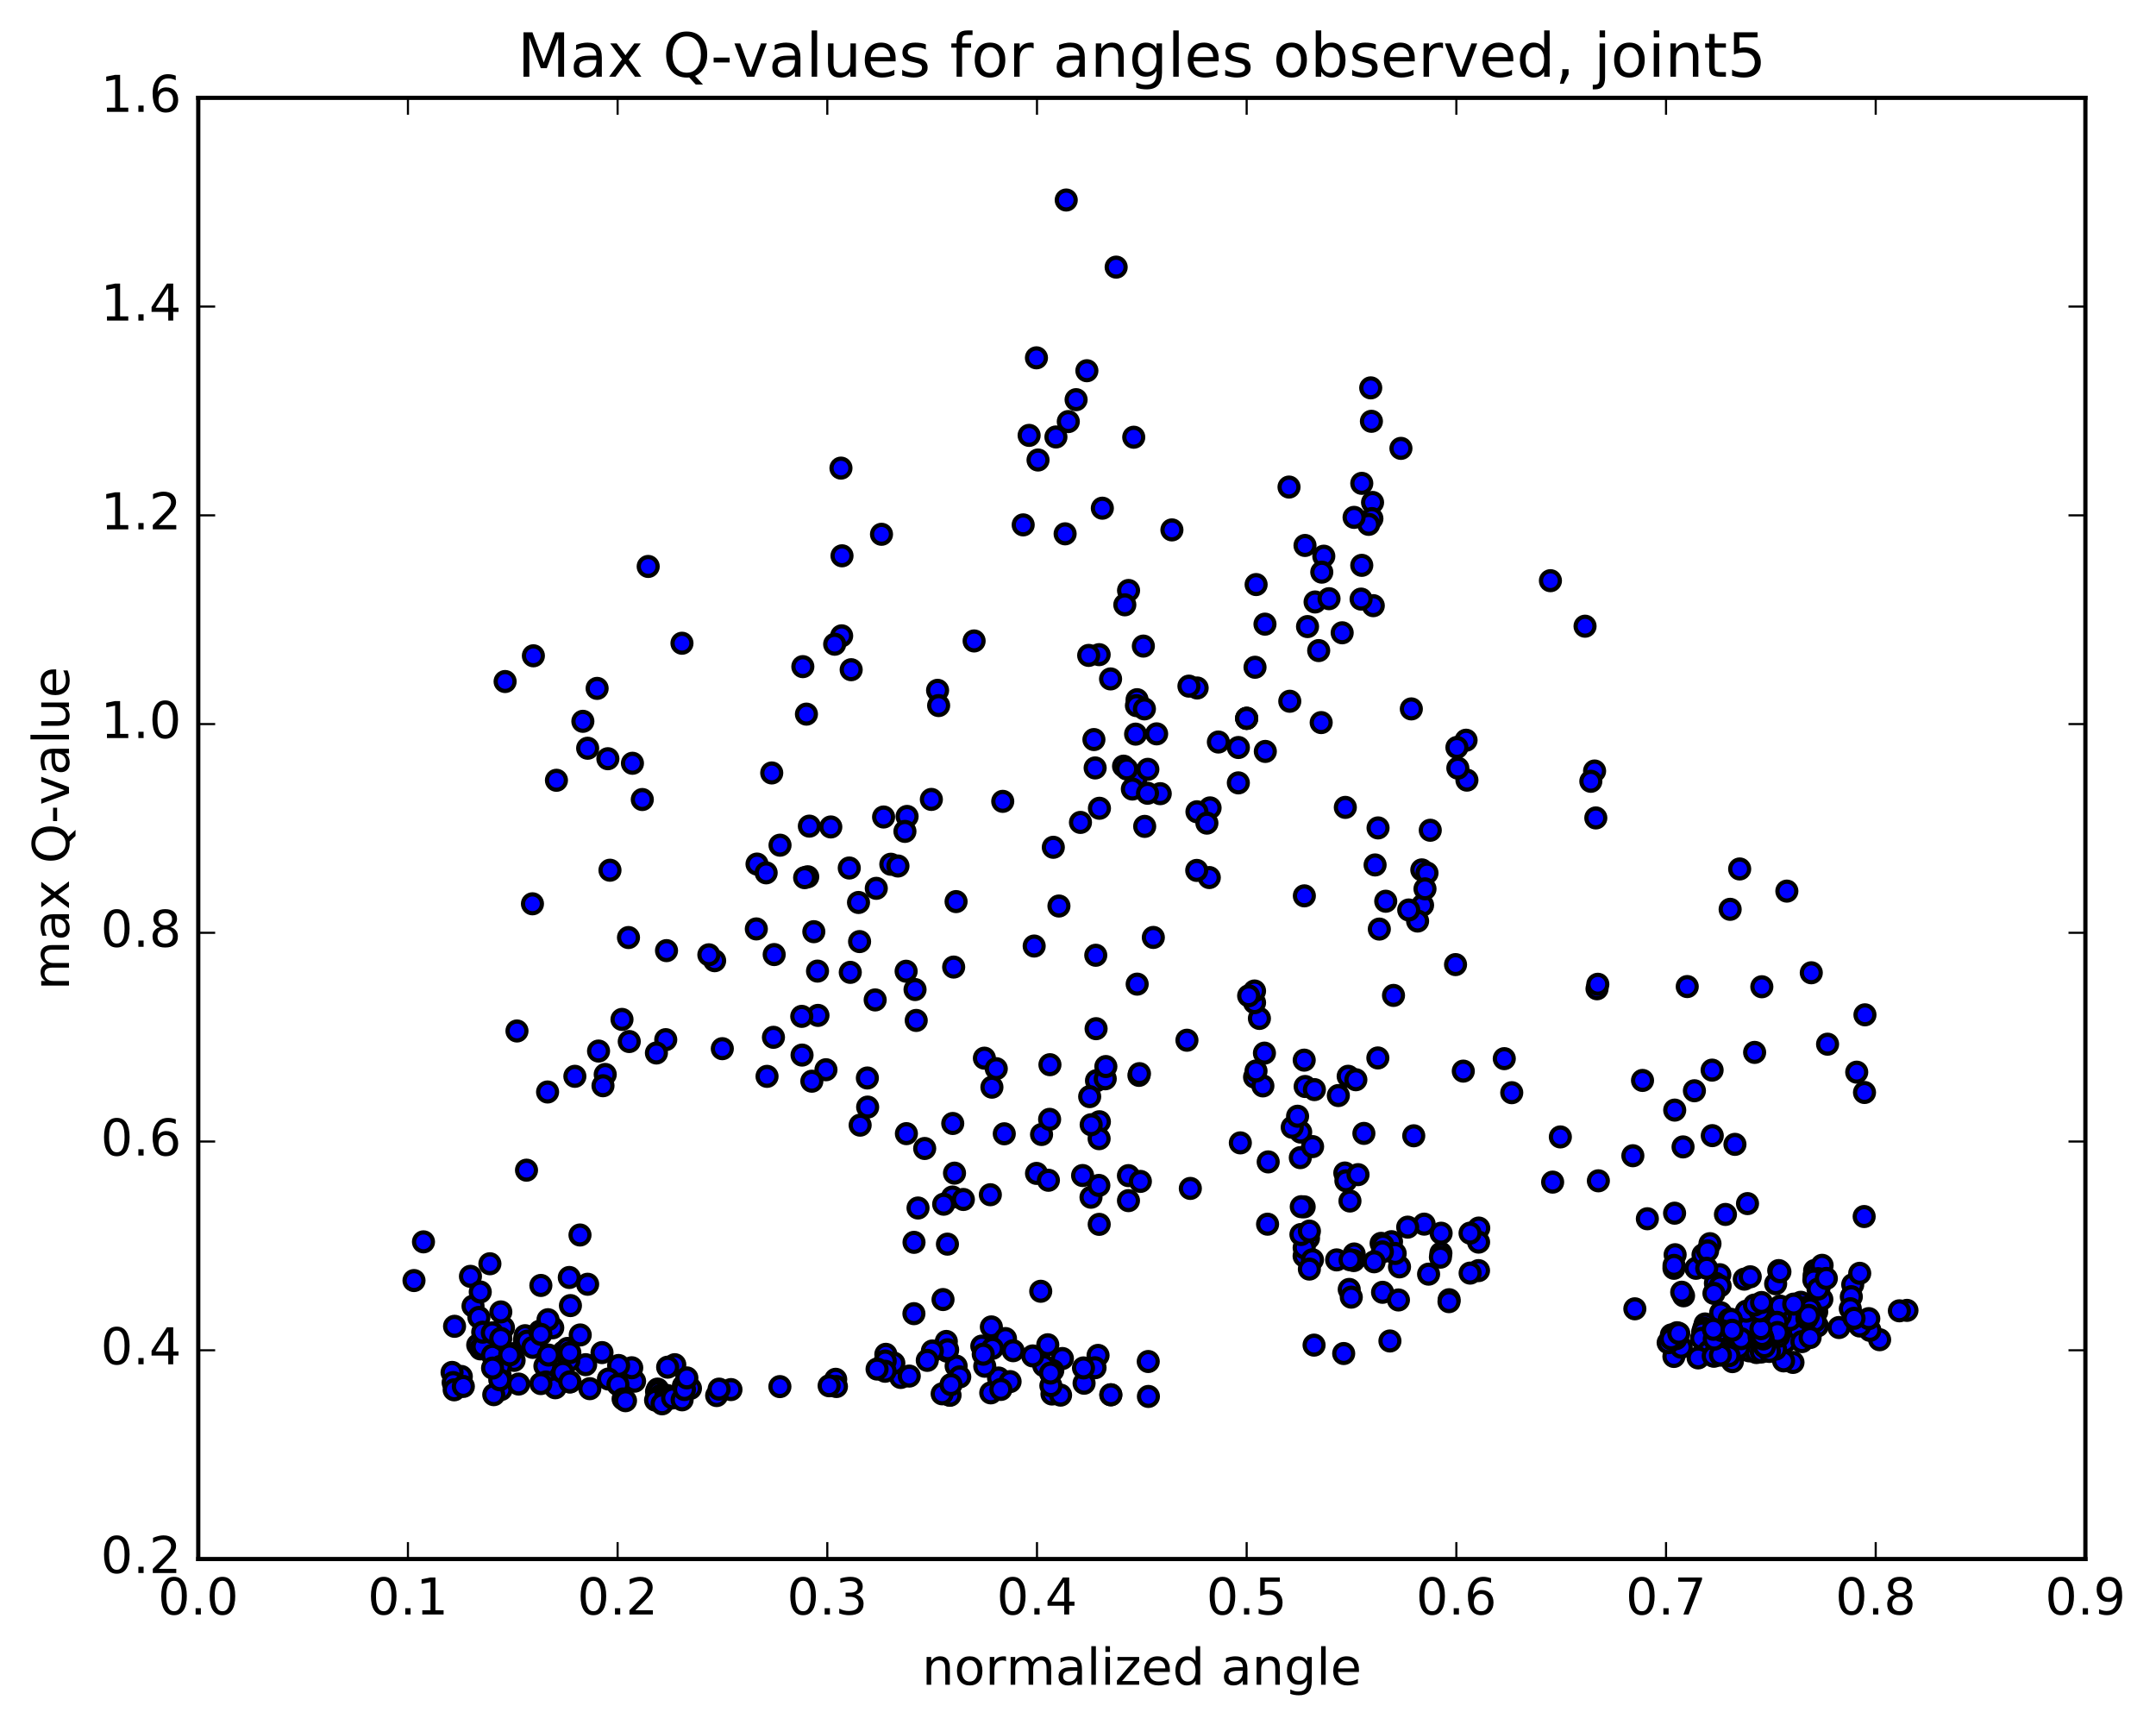<?xml version="1.0" encoding="utf-8" standalone="no"?>
<!DOCTYPE svg PUBLIC "-//W3C//DTD SVG 1.1//EN"
  "http://www.w3.org/Graphics/SVG/1.1/DTD/svg11.dtd">
<!-- Created with matplotlib (http://matplotlib.org/) -->
<svg height="408pt" version="1.1" viewBox="0 0 510 408" width="510pt" xmlns="http://www.w3.org/2000/svg" xmlns:xlink="http://www.w3.org/1999/xlink">
 <defs>
  <style type="text/css">
*{stroke-linecap:butt;stroke-linejoin:round;stroke-miterlimit:100000;}
  </style>
 </defs>
 <g id="figure_1">
  <g id="patch_1">
   <path d="M 0 408.169 
L 510.039 408.169 
L 510.039 0 
L 0 0 
z
" style="fill:#ffffff;"/>
  </g>
  <g id="axes_1">
   <g id="patch_2">
    <path d="M 46.898 368.742 
L 493.298 368.742 
L 493.298 23.142 
L 46.898 23.142 
z
" style="fill:#ffffff;"/>
   </g>
   <g id="PathCollection_1">
    <defs>
     <path d="M 0 2.236 
C 0.593 2.236 1.162 2 1.581 1.581 
C 2 1.162 2.236 0.593 2.236 0 
C 2.236 -0.593 2 -1.162 1.581 -1.581 
C 1.162 -2 0.593 -2.236 0 -2.236 
C -0.593 -2.236 -1.162 -2 -1.581 -1.581 
C -2 -1.162 -2.236 -0.593 -2.236 0 
C -2.236 0.593 -2 1.162 -1.581 1.581 
C -1.162 2 -0.593 2.236 0 2.236 
z
" id="m7dab775b78" style="stroke:#000000;"/>
    </defs>
    <g clip-path="url(#p35f12a592e)">
     <use style="fill:#0000ff;stroke:#000000;" x="326.704" xlink:href="#m7dab775b78" y="294.078"/>
     <use style="fill:#0000ff;stroke:#000000;" x="294.9" xlink:href="#m7dab775b78" y="169.905"/>
     <use style="fill:#0000ff;stroke:#000000;" x="292.94" xlink:href="#m7dab775b78" y="176.802"/>
     <use style="fill:#0000ff;stroke:#000000;" x="286.058" xlink:href="#m7dab775b78" y="207.559"/>
     <use style="fill:#0000ff;stroke:#000000;" x="297.913" xlink:href="#m7dab775b78" y="240.881"/>
     <use style="fill:#0000ff;stroke:#000000;" x="308.731" xlink:href="#m7dab775b78" y="256.98"/>
     <use style="fill:#0000ff;stroke:#000000;" x="316.584" xlink:href="#m7dab775b78" y="259.119"/>
     <use style="fill:#0000ff;stroke:#000000;" x="307.676" xlink:href="#m7dab775b78" y="267.762"/>
     <use style="fill:#0000ff;stroke:#000000;" x="305.675" xlink:href="#m7dab775b78" y="266.632"/>
     <use style="fill:#0000ff;stroke:#000000;" x="296.769" xlink:href="#m7dab775b78" y="254.762"/>
     <use style="fill:#0000ff;stroke:#000000;" x="296.763" xlink:href="#m7dab775b78" y="237.155"/>
     <use style="fill:#0000ff;stroke:#000000;" x="296.759" xlink:href="#m7dab775b78" y="234.391"/>
     <use style="fill:#0000ff;stroke:#000000;" x="298.735" xlink:href="#m7dab775b78" y="256.841"/>
     <use style="fill:#0000ff;stroke:#000000;" x="307.588" xlink:href="#m7dab775b78" y="273.807"/>
     <use style="fill:#0000ff;stroke:#000000;" x="309.523" xlink:href="#m7dab775b78" y="292.851"/>
     <use style="fill:#0000ff;stroke:#000000;" x="320.333" xlink:href="#m7dab775b78" y="296.595"/>
     <use style="fill:#0000ff;stroke:#000000;" x="329.162" xlink:href="#m7dab775b78" y="293.684"/>
     <use style="fill:#0000ff;stroke:#000000;" x="327.138" xlink:href="#m7dab775b78" y="294.499"/>
     <use style="fill:#0000ff;stroke:#000000;" x="320.222" xlink:href="#m7dab775b78" y="298.152"/>
     <use style="fill:#0000ff;stroke:#000000;" x="331.054" xlink:href="#m7dab775b78" y="299.644"/>
     <use style="fill:#0000ff;stroke:#000000;" x="337.931" xlink:href="#m7dab775b78" y="301.365"/>
     <use style="fill:#0000ff;stroke:#000000;" x="327.043" xlink:href="#m7dab775b78" y="305.658"/>
     <use style="fill:#0000ff;stroke:#000000;" x="319.158" xlink:href="#m7dab775b78" y="304.975"/>
     <use style="fill:#0000ff;stroke:#000000;" x="330.028" xlink:href="#m7dab775b78" y="296.472"/>
     <use style="fill:#0000ff;stroke:#000000;" x="340.896" xlink:href="#m7dab775b78" y="291.684"/>
     <use style="fill:#0000ff;stroke:#000000;" x="349.797" xlink:href="#m7dab775b78" y="290.461"/>
     <use style="fill:#0000ff;stroke:#000000;" x="349.758" xlink:href="#m7dab775b78" y="293.788"/>
     <use style="fill:#0000ff;stroke:#000000;" x="349.742" xlink:href="#m7dab775b78" y="300.529"/>
     <use style="fill:#0000ff;stroke:#000000;" x="347.756" xlink:href="#m7dab775b78" y="301.116"/>
     <use style="fill:#0000ff;stroke:#000000;" x="340.843" xlink:href="#m7dab775b78" y="296.4"/>
     <use style="fill:#0000ff;stroke:#000000;" x="347.74" xlink:href="#m7dab775b78" y="291.663"/>
     <use style="fill:#0000ff;stroke:#000000;" x="336.887" xlink:href="#m7dab775b78" y="289.535"/>
     <use style="fill:#0000ff;stroke:#000000;" x="327.002" xlink:href="#m7dab775b78" y="296.093"/>
     <use style="fill:#0000ff;stroke:#000000;" x="325.049" xlink:href="#m7dab775b78" y="298.437"/>
     <use style="fill:#0000ff;stroke:#000000;" x="316.181" xlink:href="#m7dab775b78" y="297.992"/>
     <use style="fill:#0000ff;stroke:#000000;" x="318.116" xlink:href="#m7dab775b78" y="277.443"/>
     <use style="fill:#0000ff;stroke:#000000;" x="325.931" xlink:href="#m7dab775b78" y="250.229"/>
     <use style="fill:#0000ff;stroke:#000000;" x="318.91" xlink:href="#m7dab775b78" y="254.563"/>
     <use style="fill:#0000ff;stroke:#000000;" x="329.632" xlink:href="#m7dab775b78" y="235.435"/>
     <use style="fill:#0000ff;stroke:#000000;" x="336.329" xlink:href="#m7dab775b78" y="205.744"/>
     <use style="fill:#0000ff;stroke:#000000;" x="325.277" xlink:href="#m7dab775b78" y="204.579"/>
     <use style="fill:#0000ff;stroke:#000000;" x="318.235" xlink:href="#m7dab775b78" y="190.963"/>
     <use style="fill:#0000ff;stroke:#000000;" x="325.977" xlink:href="#m7dab775b78" y="195.822"/>
     <use style="fill:#0000ff;stroke:#000000;" x="327.794" xlink:href="#m7dab775b78" y="213.162"/>
     <use style="fill:#0000ff;stroke:#000000;" x="336.508" xlink:href="#m7dab775b78" y="214.092"/>
     <use style="fill:#0000ff;stroke:#000000;" x="338.328" xlink:href="#m7dab775b78" y="196.372"/>
     <use style="fill:#0000ff;stroke:#000000;" x="346.999" xlink:href="#m7dab775b78" y="184.516"/>
     <use style="fill:#0000ff;stroke:#000000;" x="346.798" xlink:href="#m7dab775b78" y="175.076"/>
     <use style="fill:#0000ff;stroke:#000000;" x="344.634" xlink:href="#m7dab775b78" y="176.787"/>
     <use style="fill:#0000ff;stroke:#000000;" x="337.554" xlink:href="#m7dab775b78" y="206.486"/>
     <use style="fill:#0000ff;stroke:#000000;" x="344.305" xlink:href="#m7dab775b78" y="228.148"/>
     <use style="fill:#0000ff;stroke:#000000;" x="335.331" xlink:href="#m7dab775b78" y="217.848"/>
     <use style="fill:#0000ff;stroke:#000000;" x="333.233" xlink:href="#m7dab775b78" y="215.23"/>
     <use style="fill:#0000ff;stroke:#000000;" x="326.279" xlink:href="#m7dab775b78" y="219.749"/>
     <use style="fill:#0000ff;stroke:#000000;" x="337.081" xlink:href="#m7dab775b78" y="210.232"/>
     <use style="fill:#0000ff;stroke:#000000;" x="344.849" xlink:href="#m7dab775b78" y="181.679"/>
     <use style="fill:#0000ff;stroke:#000000;" x="333.849" xlink:href="#m7dab775b78" y="167.672"/>
     <use style="fill:#0000ff;stroke:#000000;" x="324.849" xlink:href="#m7dab775b78" y="143.254"/>
     <use style="fill:#0000ff;stroke:#000000;" x="324.677" xlink:href="#m7dab775b78" y="118.837"/>
     <use style="fill:#0000ff;stroke:#000000;" x="324.521" xlink:href="#m7dab775b78" y="122.654"/>
     <use style="fill:#0000ff;stroke:#000000;" x="324.406" xlink:href="#m7dab775b78" y="99.646"/>
     <use style="fill:#0000ff;stroke:#000000;" x="324.244" xlink:href="#m7dab775b78" y="91.739"/>
     <use style="fill:#0000ff;stroke:#000000;" x="322.128" xlink:href="#m7dab775b78" y="114.324"/>
     <use style="fill:#0000ff;stroke:#000000;" x="313.143" xlink:href="#m7dab775b78" y="131.552"/>
     <use style="fill:#0000ff;stroke:#000000;" x="311.08" xlink:href="#m7dab775b78" y="142.382"/>
     <use style="fill:#0000ff;stroke:#000000;" x="305.097" xlink:href="#m7dab775b78" y="165.861"/>
     <use style="fill:#0000ff;stroke:#000000;" x="311.935" xlink:href="#m7dab775b78" y="153.876"/>
     <use style="fill:#0000ff;stroke:#000000;" x="304.918" xlink:href="#m7dab775b78" y="115.199"/>
     <use style="fill:#0000ff;stroke:#000000;" x="312.667" xlink:href="#m7dab775b78" y="135.328"/>
     <use style="fill:#0000ff;stroke:#000000;" x="312.526" xlink:href="#m7dab775b78" y="170.906"/>
     <use style="fill:#0000ff;stroke:#000000;" x="314.381" xlink:href="#m7dab775b78" y="141.605"/>
     <use style="fill:#0000ff;stroke:#000000;" x="322.126" xlink:href="#m7dab775b78" y="133.715"/>
     <use style="fill:#0000ff;stroke:#000000;" x="321.963" xlink:href="#m7dab775b78" y="141.697"/>
     <use style="fill:#0000ff;stroke:#000000;" x="323.76" xlink:href="#m7dab775b78" y="124.023"/>
     <use style="fill:#0000ff;stroke:#000000;" x="331.39" xlink:href="#m7dab775b78" y="106.05"/>
     <use style="fill:#0000ff;stroke:#000000;" x="320.307" xlink:href="#m7dab775b78" y="122.368"/>
     <use style="fill:#0000ff;stroke:#000000;" x="309.295" xlink:href="#m7dab775b78" y="148.198"/>
     <use style="fill:#0000ff;stroke:#000000;" x="299.309" xlink:href="#m7dab775b78" y="177.727"/>
     <use style="fill:#0000ff;stroke:#000000;" x="299.229" xlink:href="#m7dab775b78" y="147.625"/>
     <use style="fill:#0000ff;stroke:#000000;" x="297.134" xlink:href="#m7dab775b78" y="138.263"/>
     <use style="fill:#0000ff;stroke:#000000;" x="288.208" xlink:href="#m7dab775b78" y="175.505"/>
     <use style="fill:#0000ff;stroke:#000000;" x="286.242" xlink:href="#m7dab775b78" y="191.084"/>
     <use style="fill:#0000ff;stroke:#000000;" x="274.454" xlink:href="#m7dab775b78" y="187.72"/>
     <use style="fill:#0000ff;stroke:#000000;" x="262.703" xlink:href="#m7dab775b78" y="160.581"/>
     <use style="fill:#0000ff;stroke:#000000;" x="251.953" xlink:href="#m7dab775b78" y="126.262"/>
     <use style="fill:#0000ff;stroke:#000000;" x="245.171" xlink:href="#m7dab775b78" y="84.635"/>
     <use style="fill:#0000ff;stroke:#000000;" x="257.101" xlink:href="#m7dab775b78" y="87.685"/>
     <use style="fill:#0000ff;stroke:#000000;" x="264.026" xlink:href="#m7dab775b78" y="63.182"/>
     <use style="fill:#0000ff;stroke:#000000;" x="252.216" xlink:href="#m7dab775b78" y="47.308"/>
     <use style="fill:#0000ff;stroke:#000000;" x="243.439" xlink:href="#m7dab775b78" y="102.978"/>
     <use style="fill:#0000ff;stroke:#000000;" x="245.547" xlink:href="#m7dab775b78" y="108.802"/>
     <use style="fill:#0000ff;stroke:#000000;" x="254.551" xlink:href="#m7dab775b78" y="94.529"/>
     <use style="fill:#0000ff;stroke:#000000;" x="252.706" xlink:href="#m7dab775b78" y="99.714"/>
     <use style="fill:#0000ff;stroke:#000000;" x="242.035" xlink:href="#m7dab775b78" y="124.145"/>
     <use style="fill:#0000ff;stroke:#000000;" x="230.426" xlink:href="#m7dab775b78" y="151.598"/>
     <use style="fill:#0000ff;stroke:#000000;" x="221.785" xlink:href="#m7dab775b78" y="163.276"/>
     <use style="fill:#0000ff;stroke:#000000;" x="222.032" xlink:href="#m7dab775b78" y="166.88"/>
     <use style="fill:#0000ff;stroke:#000000;" x="220.312" xlink:href="#m7dab775b78" y="189.079"/>
     <use style="fill:#0000ff;stroke:#000000;" x="210.721" xlink:href="#m7dab775b78" y="204.413"/>
     <use style="fill:#0000ff;stroke:#000000;" x="209.012" xlink:href="#m7dab775b78" y="193.238"/>
     <use style="fill:#0000ff;stroke:#000000;" x="196.524" xlink:href="#m7dab775b78" y="195.593"/>
     <use style="fill:#0000ff;stroke:#000000;" x="189.909" xlink:href="#m7dab775b78" y="157.674"/>
     <use style="fill:#0000ff;stroke:#000000;" x="199.092" xlink:href="#m7dab775b78" y="150.387"/>
     <use style="fill:#0000ff;stroke:#000000;" x="201.345" xlink:href="#m7dab775b78" y="158.4"/>
     <use style="fill:#0000ff;stroke:#000000;" x="208.518" xlink:href="#m7dab775b78" y="126.369"/>
     <use style="fill:#0000ff;stroke:#000000;" x="198.928" xlink:href="#m7dab775b78" y="110.719"/>
     <use style="fill:#0000ff;stroke:#000000;" x="199.178" xlink:href="#m7dab775b78" y="131.461"/>
     <use style="fill:#0000ff;stroke:#000000;" x="197.44" xlink:href="#m7dab775b78" y="152.371"/>
     <use style="fill:#0000ff;stroke:#000000;" x="190.761" xlink:href="#m7dab775b78" y="168.909"/>
     <use style="fill:#0000ff;stroke:#000000;" x="200.893" xlink:href="#m7dab775b78" y="205.303"/>
     <use style="fill:#0000ff;stroke:#000000;" x="201.132" xlink:href="#m7dab775b78" y="229.983"/>
     <use style="fill:#0000ff;stroke:#000000;" x="203.332" xlink:href="#m7dab775b78" y="222.705"/>
     <use style="fill:#0000ff;stroke:#000000;" x="212.408" xlink:href="#m7dab775b78" y="204.826"/>
     <use style="fill:#0000ff;stroke:#000000;" x="214.571" xlink:href="#m7dab775b78" y="193.104"/>
     <use style="fill:#0000ff;stroke:#000000;" x="225.589" xlink:href="#m7dab775b78" y="228.733"/>
     <use style="fill:#0000ff;stroke:#000000;" x="234.639" xlink:href="#m7dab775b78" y="257.142"/>
     <use style="fill:#0000ff;stroke:#000000;" x="232.857" xlink:href="#m7dab775b78" y="250.281"/>
     <use style="fill:#0000ff;stroke:#000000;" x="226.159" xlink:href="#m7dab775b78" y="213.245"/>
     <use style="fill:#0000ff;stroke:#000000;" x="237.197" xlink:href="#m7dab775b78" y="189.537"/>
     <use style="fill:#0000ff;stroke:#000000;" x="249.16" xlink:href="#m7dab775b78" y="200.401"/>
     <use style="fill:#0000ff;stroke:#000000;" x="260.071" xlink:href="#m7dab775b78" y="191.174"/>
     <use style="fill:#0000ff;stroke:#000000;" x="268.972" xlink:href="#m7dab775b78" y="165.492"/>
     <use style="fill:#0000ff;stroke:#000000;" x="266.959" xlink:href="#m7dab775b78" y="139.66"/>
     <use style="fill:#0000ff;stroke:#000000;" x="260.004" xlink:href="#m7dab775b78" y="154.84"/>
     <use style="fill:#0000ff;stroke:#000000;" x="268.824" xlink:href="#m7dab775b78" y="166.892"/>
     <use style="fill:#0000ff;stroke:#000000;" x="268.74" xlink:href="#m7dab775b78" y="183.988"/>
     <use style="fill:#0000ff;stroke:#000000;" x="268.627" xlink:href="#m7dab775b78" y="173.638"/>
     <use style="fill:#0000ff;stroke:#000000;" x="270.459" xlink:href="#m7dab775b78" y="152.815"/>
     <use style="fill:#0000ff;stroke:#000000;" x="277.215" xlink:href="#m7dab775b78" y="125.333"/>
     <use style="fill:#0000ff;stroke:#000000;" x="268.186" xlink:href="#m7dab775b78" y="103.413"/>
     <use style="fill:#0000ff;stroke:#000000;" x="266.074" xlink:href="#m7dab775b78" y="143.051"/>
     <use style="fill:#0000ff;stroke:#000000;" x="259.057" xlink:href="#m7dab775b78" y="181.634"/>
     <use style="fill:#0000ff;stroke:#000000;" x="267.859" xlink:href="#m7dab775b78" y="186.629"/>
     <use style="fill:#0000ff;stroke:#000000;" x="265.776" xlink:href="#m7dab775b78" y="181.213"/>
     <use style="fill:#0000ff;stroke:#000000;" x="258.767" xlink:href="#m7dab775b78" y="174.922"/>
     <use style="fill:#0000ff;stroke:#000000;" x="266.541" xlink:href="#m7dab775b78" y="181.879"/>
     <use style="fill:#0000ff;stroke:#000000;" x="255.582" xlink:href="#m7dab775b78" y="194.518"/>
     <use style="fill:#0000ff;stroke:#000000;" x="244.634" xlink:href="#m7dab775b78" y="223.759"/>
     <use style="fill:#0000ff;stroke:#000000;" x="235.668" xlink:href="#m7dab775b78" y="252.765"/>
     <use style="fill:#0000ff;stroke:#000000;" x="237.561" xlink:href="#m7dab775b78" y="268.165"/>
     <use style="fill:#0000ff;stroke:#000000;" x="246.377" xlink:href="#m7dab775b78" y="268.332"/>
     <use style="fill:#0000ff;stroke:#000000;" x="248.286" xlink:href="#m7dab775b78" y="264.749"/>
     <use style="fill:#0000ff;stroke:#000000;" x="260.059" xlink:href="#m7dab775b78" y="265.316"/>
     <use style="fill:#0000ff;stroke:#000000;" x="266.93" xlink:href="#m7dab775b78" y="278.06"/>
     <use style="fill:#0000ff;stroke:#000000;" x="260.017" xlink:href="#m7dab775b78" y="289.586"/>
     <use style="fill:#0000ff;stroke:#000000;" x="266.939" xlink:href="#m7dab775b78" y="283.976"/>
     <use style="fill:#0000ff;stroke:#000000;" x="258.074" xlink:href="#m7dab775b78" y="283.172"/>
     <use style="fill:#0000ff;stroke:#000000;" x="256.088" xlink:href="#m7dab775b78" y="278.037"/>
     <use style="fill:#0000ff;stroke:#000000;" x="245.188" xlink:href="#m7dab775b78" y="277.535"/>
     <use style="fill:#0000ff;stroke:#000000;" x="234.264" xlink:href="#m7dab775b78" y="282.579"/>
     <use style="fill:#0000ff;stroke:#000000;" x="225.304" xlink:href="#m7dab775b78" y="283.123"/>
     <use style="fill:#0000ff;stroke:#000000;" x="223.224" xlink:href="#m7dab775b78" y="284.821"/>
     <use style="fill:#0000ff;stroke:#000000;" x="216.211" xlink:href="#m7dab775b78" y="293.841"/>
     <use style="fill:#0000ff;stroke:#000000;" x="223.072" xlink:href="#m7dab775b78" y="307.372"/>
     <use style="fill:#0000ff;stroke:#000000;" x="216.187" xlink:href="#m7dab775b78" y="310.709"/>
     <use style="fill:#0000ff;stroke:#000000;" x="224.115" xlink:href="#m7dab775b78" y="294.266"/>
     <use style="fill:#0000ff;stroke:#000000;" x="217.157" xlink:href="#m7dab775b78" y="285.721"/>
     <use style="fill:#0000ff;stroke:#000000;" x="227.884" xlink:href="#m7dab775b78" y="283.704"/>
     <use style="fill:#0000ff;stroke:#000000;" x="225.789" xlink:href="#m7dab775b78" y="277.473"/>
     <use style="fill:#0000ff;stroke:#000000;" x="218.736" xlink:href="#m7dab775b78" y="271.64"/>
     <use style="fill:#0000ff;stroke:#000000;" x="225.371" xlink:href="#m7dab775b78" y="265.727"/>
     <use style="fill:#0000ff;stroke:#000000;" x="214.408" xlink:href="#m7dab775b78" y="268.131"/>
     <use style="fill:#0000ff;stroke:#000000;" x="203.466" xlink:href="#m7dab775b78" y="266.122"/>
     <use style="fill:#0000ff;stroke:#000000;" x="193.491" xlink:href="#m7dab775b78" y="240.162"/>
     <use style="fill:#0000ff;stroke:#000000;" x="191.454" xlink:href="#m7dab775b78" y="195.398"/>
     <use style="fill:#0000ff;stroke:#000000;" x="182.552" xlink:href="#m7dab775b78" y="182.818"/>
     <use style="fill:#0000ff;stroke:#000000;" x="184.514" xlink:href="#m7dab775b78" y="199.904"/>
     <use style="fill:#0000ff;stroke:#000000;" x="193.383" xlink:href="#m7dab775b78" y="229.686"/>
     <use style="fill:#0000ff;stroke:#000000;" x="195.381" xlink:href="#m7dab775b78" y="253.015"/>
     <use style="fill:#0000ff;stroke:#000000;" x="205.241" xlink:href="#m7dab775b78" y="261.851"/>
     <use style="fill:#0000ff;stroke:#000000;" x="205.175" xlink:href="#m7dab775b78" y="254.97"/>
     <use style="fill:#0000ff;stroke:#000000;" x="207.02" xlink:href="#m7dab775b78" y="236.505"/>
     <use style="fill:#0000ff;stroke:#000000;" x="216.732" xlink:href="#m7dab775b78" y="241.354"/>
     <use style="fill:#0000ff;stroke:#000000;" x="216.452" xlink:href="#m7dab775b78" y="234.048"/>
     <use style="fill:#0000ff;stroke:#000000;" x="214.343" xlink:href="#m7dab775b78" y="229.721"/>
     <use style="fill:#0000ff;stroke:#000000;" x="207.284" xlink:href="#m7dab775b78" y="210.111"/>
     <use style="fill:#0000ff;stroke:#000000;" x="214.06" xlink:href="#m7dab775b78" y="196.64"/>
     <use style="fill:#0000ff;stroke:#000000;" x="203.079" xlink:href="#m7dab775b78" y="213.454"/>
     <use style="fill:#0000ff;stroke:#000000;" x="191.069" xlink:href="#m7dab775b78" y="207.374"/>
     <use style="fill:#0000ff;stroke:#000000;" x="179.072" xlink:href="#m7dab775b78" y="204.372"/>
     <use style="fill:#0000ff;stroke:#000000;" x="169.048" xlink:href="#m7dab775b78" y="227.226"/>
     <use style="fill:#0000ff;stroke:#000000;" x="170.863" xlink:href="#m7dab775b78" y="248.034"/>
     <use style="fill:#0000ff;stroke:#000000;" x="181.443" xlink:href="#m7dab775b78" y="254.582"/>
     <use style="fill:#0000ff;stroke:#000000;" x="192.04" xlink:href="#m7dab775b78" y="255.729"/>
     <use style="fill:#0000ff;stroke:#000000;" x="189.725" xlink:href="#m7dab775b78" y="249.549"/>
     <use style="fill:#0000ff;stroke:#000000;" x="182.959" xlink:href="#m7dab775b78" y="245.344"/>
     <use style="fill:#0000ff;stroke:#000000;" x="189.659" xlink:href="#m7dab775b78" y="240.393"/>
     <use style="fill:#0000ff;stroke:#000000;" x="183.133" xlink:href="#m7dab775b78" y="225.776"/>
     <use style="fill:#0000ff;stroke:#000000;" x="192.509" xlink:href="#m7dab775b78" y="220.365"/>
     <use style="fill:#0000ff;stroke:#000000;" x="190.335" xlink:href="#m7dab775b78" y="207.584"/>
     <use style="fill:#0000ff;stroke:#000000;" x="181.236" xlink:href="#m7dab775b78" y="206.444"/>
     <use style="fill:#0000ff;stroke:#000000;" x="178.908" xlink:href="#m7dab775b78" y="219.71"/>
     <use style="fill:#0000ff;stroke:#000000;" x="167.679" xlink:href="#m7dab775b78" y="225.83"/>
     <use style="fill:#0000ff;stroke:#000000;" x="157.665" xlink:href="#m7dab775b78" y="224.843"/>
     <use style="fill:#0000ff;stroke:#000000;" x="147.132" xlink:href="#m7dab775b78" y="241.112"/>
     <use style="fill:#0000ff;stroke:#000000;" x="148.848" xlink:href="#m7dab775b78" y="246.344"/>
     <use style="fill:#0000ff;stroke:#000000;" x="157.481" xlink:href="#m7dab775b78" y="245.903"/>
     <use style="fill:#0000ff;stroke:#000000;" x="155.274" xlink:href="#m7dab775b78" y="249.055"/>
     <use style="fill:#0000ff;stroke:#000000;" x="143.164" xlink:href="#m7dab775b78" y="254.13"/>
     <use style="fill:#0000ff;stroke:#000000;" x="135.984" xlink:href="#m7dab775b78" y="254.571"/>
     <use style="fill:#0000ff;stroke:#000000;" x="142.636" xlink:href="#m7dab775b78" y="256.801"/>
     <use style="fill:#0000ff;stroke:#000000;" x="294.9" xlink:href="#m7dab775b78" y="169.905"/>
     <use style="fill:#0000ff;stroke:#000000;" x="296.875" xlink:href="#m7dab775b78" y="157.821"/>
     <use style="fill:#0000ff;stroke:#000000;" x="308.698" xlink:href="#m7dab775b78" y="129.015"/>
     <use style="fill:#0000ff;stroke:#000000;" x="317.492" xlink:href="#m7dab775b78" y="149.667"/>
     <use style="fill:#0000ff;stroke:#000000;" x="308.544" xlink:href="#m7dab775b78" y="211.888"/>
     <use style="fill:#0000ff;stroke:#000000;" x="308.511" xlink:href="#m7dab775b78" y="250.746"/>
     <use style="fill:#0000ff;stroke:#000000;" x="310.491" xlink:href="#m7dab775b78" y="271.195"/>
     <use style="fill:#0000ff;stroke:#000000;" x="318.371" xlink:href="#m7dab775b78" y="279.278"/>
     <use style="fill:#0000ff;stroke:#000000;" x="308.499" xlink:href="#m7dab775b78" y="285.442"/>
     <use style="fill:#0000ff;stroke:#000000;" x="308.489" xlink:href="#m7dab775b78" y="297.078"/>
     <use style="fill:#0000ff;stroke:#000000;" x="308.499" xlink:href="#m7dab775b78" y="295.121"/>
     <use style="fill:#0000ff;stroke:#000000;" x="310.458" xlink:href="#m7dab775b78" y="297.959"/>
     <use style="fill:#0000ff;stroke:#000000;" x="319.348" xlink:href="#m7dab775b78" y="297.959"/>
     <use style="fill:#0000ff;stroke:#000000;" x="319.331" xlink:href="#m7dab775b78" y="284.066"/>
     <use style="fill:#0000ff;stroke:#000000;" x="321.24" xlink:href="#m7dab775b78" y="277.83"/>
     <use style="fill:#0000ff;stroke:#000000;" x="332.99" xlink:href="#m7dab775b78" y="290.243"/>
     <use style="fill:#0000ff;stroke:#000000;" x="342.795" xlink:href="#m7dab775b78" y="307.414"/>
     <use style="fill:#0000ff;stroke:#000000;" x="342.757" xlink:href="#m7dab775b78" y="307.867"/>
     <use style="fill:#0000ff;stroke:#000000;" x="340.73" xlink:href="#m7dab775b78" y="297.351"/>
     <use style="fill:#0000ff;stroke:#000000;" x="330.801" xlink:href="#m7dab775b78" y="307.47"/>
     <use style="fill:#0000ff;stroke:#000000;" x="328.785" xlink:href="#m7dab775b78" y="317.172"/>
     <use style="fill:#0000ff;stroke:#000000;" x="317.848" xlink:href="#m7dab775b78" y="320.137"/>
     <use style="fill:#0000ff;stroke:#000000;" x="310.841" xlink:href="#m7dab775b78" y="318.15"/>
     <use style="fill:#0000ff;stroke:#000000;" x="319.643" xlink:href="#m7dab775b78" y="306.806"/>
     <use style="fill:#0000ff;stroke:#000000;" x="309.73" xlink:href="#m7dab775b78" y="300.168"/>
     <use style="fill:#0000ff;stroke:#000000;" x="307.736" xlink:href="#m7dab775b78" y="291.99"/>
     <use style="fill:#0000ff;stroke:#000000;" x="299.843" xlink:href="#m7dab775b78" y="289.549"/>
     <use style="fill:#0000ff;stroke:#000000;" x="309.741" xlink:href="#m7dab775b78" y="291.182"/>
     <use style="fill:#0000ff;stroke:#000000;" x="307.812" xlink:href="#m7dab775b78" y="285.41"/>
     <use style="fill:#0000ff;stroke:#000000;" x="299.992" xlink:href="#m7dab775b78" y="274.815"/>
     <use style="fill:#0000ff;stroke:#000000;" x="306.942" xlink:href="#m7dab775b78" y="264.013"/>
     <use style="fill:#0000ff;stroke:#000000;" x="297.11" xlink:href="#m7dab775b78" y="253.312"/>
     <use style="fill:#0000ff;stroke:#000000;" x="299.101" xlink:href="#m7dab775b78" y="249.088"/>
     <use style="fill:#0000ff;stroke:#000000;" x="310.919" xlink:href="#m7dab775b78" y="257.714"/>
     <use style="fill:#0000ff;stroke:#000000;" x="320.726" xlink:href="#m7dab775b78" y="255.381"/>
     <use style="fill:#0000ff;stroke:#000000;" x="322.627" xlink:href="#m7dab775b78" y="268.075"/>
     <use style="fill:#0000ff;stroke:#000000;" x="334.422" xlink:href="#m7dab775b78" y="268.64"/>
     <use style="fill:#0000ff;stroke:#000000;" x="346.141" xlink:href="#m7dab775b78" y="253.343"/>
     <use style="fill:#0000ff;stroke:#000000;" x="355.837" xlink:href="#m7dab775b78" y="250.393"/>
     <use style="fill:#0000ff;stroke:#000000;" x="357.602" xlink:href="#m7dab775b78" y="258.446"/>
     <use style="fill:#0000ff;stroke:#000000;" x="367.276" xlink:href="#m7dab775b78" y="279.596"/>
     <use style="fill:#0000ff;stroke:#000000;" x="369.1" xlink:href="#m7dab775b78" y="268.908"/>
     <use style="fill:#0000ff;stroke:#000000;" x="377.773" xlink:href="#m7dab775b78" y="233.866"/>
     <use style="fill:#0000ff;stroke:#000000;" x="377.489" xlink:href="#m7dab775b78" y="193.458"/>
     <use style="fill:#0000ff;stroke:#000000;" x="377.198" xlink:href="#m7dab775b78" y="182.361"/>
     <use style="fill:#0000ff;stroke:#000000;" x="374.942" xlink:href="#m7dab775b78" y="148.11"/>
     <use style="fill:#0000ff;stroke:#000000;" x="366.751" xlink:href="#m7dab775b78" y="137.345"/>
     <use style="fill:#0000ff;stroke:#000000;" x="376.31" xlink:href="#m7dab775b78" y="184.793"/>
     <use style="fill:#0000ff;stroke:#000000;" x="377.967" xlink:href="#m7dab775b78" y="232.803"/>
     <use style="fill:#0000ff;stroke:#000000;" x="388.537" xlink:href="#m7dab775b78" y="255.546"/>
     <use style="fill:#0000ff;stroke:#000000;" x="386.251" xlink:href="#m7dab775b78" y="273.355"/>
     <use style="fill:#0000ff;stroke:#000000;" x="378.094" xlink:href="#m7dab775b78" y="279.287"/>
     <use style="fill:#0000ff;stroke:#000000;" x="389.682" xlink:href="#m7dab775b78" y="288.262"/>
     <use style="fill:#0000ff;stroke:#000000;" x="401.171" xlink:href="#m7dab775b78" y="299.982"/>
     <use style="fill:#0000ff;stroke:#000000;" x="402.848" xlink:href="#m7dab775b78" y="296.79"/>
     <use style="fill:#0000ff;stroke:#000000;" x="413.372" xlink:href="#m7dab775b78" y="284.677"/>
     <use style="fill:#0000ff;stroke:#000000;" x="415.055" xlink:href="#m7dab775b78" y="248.914"/>
     <use style="fill:#0000ff;stroke:#000000;" x="422.679" xlink:href="#m7dab775b78" y="210.767"/>
     <use style="fill:#0000ff;stroke:#000000;" x="411.517" xlink:href="#m7dab775b78" y="205.528"/>
     <use style="fill:#0000ff;stroke:#000000;" x="409.264" xlink:href="#m7dab775b78" y="215.074"/>
     <use style="fill:#0000ff;stroke:#000000;" x="399.115" xlink:href="#m7dab775b78" y="233.346"/>
     <use style="fill:#0000ff;stroke:#000000;" x="400.811" xlink:href="#m7dab775b78" y="257.989"/>
     <use style="fill:#0000ff;stroke:#000000;" x="410.4" xlink:href="#m7dab775b78" y="270.666"/>
     <use style="fill:#0000ff;stroke:#000000;" x="408.152" xlink:href="#m7dab775b78" y="287.24"/>
     <use style="fill:#0000ff;stroke:#000000;" x="395.973" xlink:href="#m7dab775b78" y="299.983"/>
     <use style="fill:#0000ff;stroke:#000000;" x="386.723" xlink:href="#m7dab775b78" y="309.561"/>
     <use style="fill:#0000ff;stroke:#000000;" x="398.244" xlink:href="#m7dab775b78" y="306.484"/>
     <use style="fill:#0000ff;stroke:#000000;" x="406.821" xlink:href="#m7dab775b78" y="301.493"/>
     <use style="fill:#0000ff;stroke:#000000;" x="404.494" xlink:href="#m7dab775b78" y="294.155"/>
     <use style="fill:#0000ff;stroke:#000000;" x="396.252" xlink:href="#m7dab775b78" y="296.767"/>
     <use style="fill:#0000ff;stroke:#000000;" x="405.778" xlink:href="#m7dab775b78" y="303.509"/>
     <use style="fill:#0000ff;stroke:#000000;" x="407.444" xlink:href="#m7dab775b78" y="313.746"/>
     <use style="fill:#0000ff;stroke:#000000;" x="415.03" xlink:href="#m7dab775b78" y="316.815"/>
     <use style="fill:#0000ff;stroke:#000000;" x="406.82" xlink:href="#m7dab775b78" y="317.098"/>
     <use style="fill:#0000ff;stroke:#000000;" x="416.376" xlink:href="#m7dab775b78" y="316.268"/>
     <use style="fill:#0000ff;stroke:#000000;" x="418.038" xlink:href="#m7dab775b78" y="314.849"/>
     <use style="fill:#0000ff;stroke:#000000;" x="425.64" xlink:href="#m7dab775b78" y="315.154"/>
     <use style="fill:#0000ff;stroke:#000000;" x="413.512" xlink:href="#m7dab775b78" y="313.892"/>
     <use style="fill:#0000ff;stroke:#000000;" x="403.336" xlink:href="#m7dab775b78" y="313.145"/>
     <use style="fill:#0000ff;stroke:#000000;" x="403.034" xlink:href="#m7dab775b78" y="314.151"/>
     <use style="fill:#0000ff;stroke:#000000;" x="402.764" xlink:href="#m7dab775b78" y="315.04"/>
     <use style="fill:#0000ff;stroke:#000000;" x="402.479" xlink:href="#m7dab775b78" y="316.555"/>
     <use style="fill:#0000ff;stroke:#000000;" x="404.173" xlink:href="#m7dab775b78" y="319.608"/>
     <use style="fill:#0000ff;stroke:#000000;" x="413.781" xlink:href="#m7dab775b78" y="319.508"/>
     <use style="fill:#0000ff;stroke:#000000;" x="415.476" xlink:href="#m7dab775b78" y="319.905"/>
     <use style="fill:#0000ff;stroke:#000000;" x="424.13" xlink:href="#m7dab775b78" y="322.242"/>
     <use style="fill:#0000ff;stroke:#000000;" x="421.904" xlink:href="#m7dab775b78" y="321.882"/>
     <use style="fill:#0000ff;stroke:#000000;" x="409.8" xlink:href="#m7dab775b78" y="322.056"/>
     <use style="fill:#0000ff;stroke:#000000;" x="401.688" xlink:href="#m7dab775b78" y="321.176"/>
     <use style="fill:#0000ff;stroke:#000000;" x="411.331" xlink:href="#m7dab775b78" y="318.743"/>
     <use style="fill:#0000ff;stroke:#000000;" x="413.092" xlink:href="#m7dab775b78" y="310.13"/>
     <use style="fill:#0000ff;stroke:#000000;" x="420.757" xlink:href="#m7dab775b78" y="300.516"/>
     <use style="fill:#0000ff;stroke:#000000;" x="412.608" xlink:href="#m7dab775b78" y="302.548"/>
     <use style="fill:#0000ff;stroke:#000000;" x="422.23" xlink:href="#m7dab775b78" y="317.43"/>
     <use style="fill:#0000ff;stroke:#000000;" x="420.007" xlink:href="#m7dab775b78" y="319.109"/>
     <use style="fill:#0000ff;stroke:#000000;" x="411.848" xlink:href="#m7dab775b78" y="316.632"/>
     <use style="fill:#0000ff;stroke:#000000;" x="423.438" xlink:href="#m7dab775b78" y="312.113"/>
     <use style="fill:#0000ff;stroke:#000000;" x="435.014" xlink:href="#m7dab775b78" y="313.987"/>
     <use style="fill:#0000ff;stroke:#000000;" x="444.624" xlink:href="#m7dab775b78" y="316.871"/>
     <use style="fill:#0000ff;stroke:#000000;" x="442.333" xlink:href="#m7dab775b78" y="314.658"/>
     <use style="fill:#0000ff;stroke:#000000;" x="430.197" xlink:href="#m7dab775b78" y="306.889"/>
     <use style="fill:#0000ff;stroke:#000000;" x="418.078" xlink:href="#m7dab775b78" y="312.119"/>
     <use style="fill:#0000ff;stroke:#000000;" x="407.964" xlink:href="#m7dab775b78" y="315.724"/>
     <use style="fill:#0000ff;stroke:#000000;" x="405.764" xlink:href="#m7dab775b78" y="315.934"/>
     <use style="fill:#0000ff;stroke:#000000;" x="396.686" xlink:href="#m7dab775b78" y="315.22"/>
     <use style="fill:#0000ff;stroke:#000000;" x="396.459" xlink:href="#m7dab775b78" y="316.109"/>
     <use style="fill:#0000ff;stroke:#000000;" x="396.211" xlink:href="#m7dab775b78" y="319.29"/>
     <use style="fill:#0000ff;stroke:#000000;" x="395.962" xlink:href="#m7dab775b78" y="320.831"/>
     <use style="fill:#0000ff;stroke:#000000;" x="397.695" xlink:href="#m7dab775b78" y="318.657"/>
     <use style="fill:#0000ff;stroke:#000000;" x="407.308" xlink:href="#m7dab775b78" y="320.453"/>
     <use style="fill:#0000ff;stroke:#000000;" x="409.005" xlink:href="#m7dab775b78" y="320.653"/>
     <use style="fill:#0000ff;stroke:#000000;" x="416.639" xlink:href="#m7dab775b78" y="319.778"/>
     <use style="fill:#0000ff;stroke:#000000;" x="405.515" xlink:href="#m7dab775b78" y="320.755"/>
     <use style="fill:#0000ff;stroke:#000000;" x="405.258" xlink:href="#m7dab775b78" y="320.722"/>
     <use style="fill:#0000ff;stroke:#000000;" x="406.962" xlink:href="#m7dab775b78" y="320.508"/>
     <use style="fill:#0000ff;stroke:#000000;" x="418.543" xlink:href="#m7dab775b78" y="319.644"/>
     <use style="fill:#0000ff;stroke:#000000;" x="426.229" xlink:href="#m7dab775b78" y="317.322"/>
     <use style="fill:#0000ff;stroke:#000000;" x="416.119" xlink:href="#m7dab775b78" y="316.243"/>
     <use style="fill:#0000ff;stroke:#000000;" x="417.841" xlink:href="#m7dab775b78" y="313.017"/>
     <use style="fill:#0000ff;stroke:#000000;" x="429.492" xlink:href="#m7dab775b78" y="307.574"/>
     <use style="fill:#0000ff;stroke:#000000;" x="438.264" xlink:href="#m7dab775b78" y="303.835"/>
     <use style="fill:#0000ff;stroke:#000000;" x="429.251" xlink:href="#m7dab775b78" y="300.5"/>
     <use style="fill:#0000ff;stroke:#000000;" x="429.127" xlink:href="#m7dab775b78" y="301.66"/>
     <use style="fill:#0000ff;stroke:#000000;" x="431.017" xlink:href="#m7dab775b78" y="299.273"/>
     <use style="fill:#0000ff;stroke:#000000;" x="439.915" xlink:href="#m7dab775b78" y="301.165"/>
     <use style="fill:#0000ff;stroke:#000000;" x="437.927" xlink:href="#m7dab775b78" y="306.696"/>
     <use style="fill:#0000ff;stroke:#000000;" x="425.982" xlink:href="#m7dab775b78" y="308.02"/>
     <use style="fill:#0000ff;stroke:#000000;" x="417.97" xlink:href="#m7dab775b78" y="311.075"/>
     <use style="fill:#0000ff;stroke:#000000;" x="429.746" xlink:href="#m7dab775b78" y="310.258"/>
     <use style="fill:#0000ff;stroke:#000000;" x="437.687" xlink:href="#m7dab775b78" y="309.539"/>
     <use style="fill:#0000ff;stroke:#000000;" x="429.901" xlink:href="#m7dab775b78" y="313.627"/>
     <use style="fill:#0000ff;stroke:#000000;" x="439.915" xlink:href="#m7dab775b78" y="313.63"/>
     <use style="fill:#0000ff;stroke:#000000;" x="442.06" xlink:href="#m7dab775b78" y="311.886"/>
     <use style="fill:#0000ff;stroke:#000000;" x="451.091" xlink:href="#m7dab775b78" y="309.931"/>
     <use style="fill:#0000ff;stroke:#000000;" x="449.298" xlink:href="#m7dab775b78" y="310.037"/>
     <use style="fill:#0000ff;stroke:#000000;" x="438.577" xlink:href="#m7dab775b78" y="311.807"/>
     <use style="fill:#0000ff;stroke:#000000;" x="426.815" xlink:href="#m7dab775b78" y="309.306"/>
     <use style="fill:#0000ff;stroke:#000000;" x="420.029" xlink:href="#m7dab775b78" y="303.639"/>
     <use style="fill:#0000ff;stroke:#000000;" x="430.086" xlink:href="#m7dab775b78" y="302.426"/>
     <use style="fill:#0000ff;stroke:#000000;" x="430.276" xlink:href="#m7dab775b78" y="304.666"/>
     <use style="fill:#0000ff;stroke:#000000;" x="429.069" xlink:href="#m7dab775b78" y="302.746"/>
     <use style="fill:#0000ff;stroke:#000000;" x="406.891" xlink:href="#m7dab775b78" y="304.151"/>
     <use style="fill:#0000ff;stroke:#000000;" x="407.022" xlink:href="#m7dab775b78" y="310.49"/>
     <use style="fill:#0000ff;stroke:#000000;" x="409.047" xlink:href="#m7dab775b78" y="312.041"/>
     <use style="fill:#0000ff;stroke:#000000;" x="419.078" xlink:href="#m7dab775b78" y="313.21"/>
     <use style="fill:#0000ff;stroke:#000000;" x="421.143" xlink:href="#m7dab775b78" y="311.201"/>
     <use style="fill:#0000ff;stroke:#000000;" x="430.957" xlink:href="#m7dab775b78" y="307.314"/>
     <use style="fill:#0000ff;stroke:#000000;" x="428.931" xlink:href="#m7dab775b78" y="310.798"/>
     <use style="fill:#0000ff;stroke:#000000;" x="421.1" xlink:href="#m7dab775b78" y="308.931"/>
     <use style="fill:#0000ff;stroke:#000000;" x="430.054" xlink:href="#m7dab775b78" y="304.897"/>
     <use style="fill:#0000ff;stroke:#000000;" x="428.186" xlink:href="#m7dab775b78" y="309.588"/>
     <use style="fill:#0000ff;stroke:#000000;" x="420.347" xlink:href="#m7dab775b78" y="312.766"/>
     <use style="fill:#0000ff;stroke:#000000;" x="429.311" xlink:href="#m7dab775b78" y="312.464"/>
     <use style="fill:#0000ff;stroke:#000000;" x="427.417" xlink:href="#m7dab775b78" y="311.852"/>
     <use style="fill:#0000ff;stroke:#000000;" x="418.61" xlink:href="#m7dab775b78" y="316.323"/>
     <use style="fill:#0000ff;stroke:#000000;" x="416.678" xlink:href="#m7dab775b78" y="317.57"/>
     <use style="fill:#0000ff;stroke:#000000;" x="408.806" xlink:href="#m7dab775b78" y="314.741"/>
     <use style="fill:#0000ff;stroke:#000000;" x="420.785" xlink:href="#m7dab775b78" y="316.061"/>
     <use style="fill:#0000ff;stroke:#000000;" x="427.828" xlink:href="#m7dab775b78" y="311.11"/>
     <use style="fill:#0000ff;stroke:#000000;" x="421.039" xlink:href="#m7dab775b78" y="300.799"/>
     <use style="fill:#0000ff;stroke:#000000;" x="432.018" xlink:href="#m7dab775b78" y="302.375"/>
     <use style="fill:#0000ff;stroke:#000000;" x="440.967" xlink:href="#m7dab775b78" y="287.737"/>
     <use style="fill:#0000ff;stroke:#000000;" x="441.047" xlink:href="#m7dab775b78" y="258.395"/>
     <use style="fill:#0000ff;stroke:#000000;" x="441.153" xlink:href="#m7dab775b78" y="240.027"/>
     <use style="fill:#0000ff;stroke:#000000;" x="439.207" xlink:href="#m7dab775b78" y="253.592"/>
     <use style="fill:#0000ff;stroke:#000000;" x="432.31" xlink:href="#m7dab775b78" y="246.973"/>
     <use style="fill:#0000ff;stroke:#000000;" x="428.458" xlink:href="#m7dab775b78" y="230.08"/>
     <use style="fill:#0000ff;stroke:#000000;" x="416.76" xlink:href="#m7dab775b78" y="233.388"/>
     <use style="fill:#0000ff;stroke:#000000;" x="404.998" xlink:href="#m7dab775b78" y="253.108"/>
     <use style="fill:#0000ff;stroke:#000000;" x="396.152" xlink:href="#m7dab775b78" y="262.564"/>
     <use style="fill:#0000ff;stroke:#000000;" x="398.126" xlink:href="#m7dab775b78" y="271.269"/>
     <use style="fill:#0000ff;stroke:#000000;" x="405.039" xlink:href="#m7dab775b78" y="268.603"/>
     <use style="fill:#0000ff;stroke:#000000;" x="396.121" xlink:href="#m7dab775b78" y="286.947"/>
     <use style="fill:#0000ff;stroke:#000000;" x="395.988" xlink:href="#m7dab775b78" y="299.293"/>
     <use style="fill:#0000ff;stroke:#000000;" x="397.807" xlink:href="#m7dab775b78" y="305.637"/>
     <use style="fill:#0000ff;stroke:#000000;" x="409.543" xlink:href="#m7dab775b78" y="312.066"/>
     <use style="fill:#0000ff;stroke:#000000;" x="417.374" xlink:href="#m7dab775b78" y="318.542"/>
     <use style="fill:#0000ff;stroke:#000000;" x="405.499" xlink:href="#m7dab775b78" y="316.744"/>
     <use style="fill:#0000ff;stroke:#000000;" x="394.603" xlink:href="#m7dab775b78" y="317.58"/>
     <use style="fill:#0000ff;stroke:#000000;" x="396.453" xlink:href="#m7dab775b78" y="316.629"/>
     <use style="fill:#0000ff;stroke:#000000;" x="407.256" xlink:href="#m7dab775b78" y="314.693"/>
     <use style="fill:#0000ff;stroke:#000000;" x="405.296" xlink:href="#m7dab775b78" y="314.41"/>
     <use style="fill:#0000ff;stroke:#000000;" x="395.41" xlink:href="#m7dab775b78" y="316.382"/>
     <use style="fill:#0000ff;stroke:#000000;" x="395.357" xlink:href="#m7dab775b78" y="315.733"/>
     <use style="fill:#0000ff;stroke:#000000;" x="395.295" xlink:href="#m7dab775b78" y="316.678"/>
     <use style="fill:#0000ff;stroke:#000000;" x="397.113" xlink:href="#m7dab775b78" y="315.371"/>
     <use style="fill:#0000ff;stroke:#000000;" x="409.731" xlink:href="#m7dab775b78" y="314.629"/>
     <use style="fill:#0000ff;stroke:#000000;" x="420.457" xlink:href="#m7dab775b78" y="315.168"/>
     <use style="fill:#0000ff;stroke:#000000;" x="428.179" xlink:href="#m7dab775b78" y="316.351"/>
     <use style="fill:#0000ff;stroke:#000000;" x="417.076" xlink:href="#m7dab775b78" y="316.696"/>
     <use style="fill:#0000ff;stroke:#000000;" x="416.81" xlink:href="#m7dab775b78" y="315.894"/>
     <use style="fill:#0000ff;stroke:#000000;" x="416.539" xlink:href="#m7dab775b78" y="314.268"/>
     <use style="fill:#0000ff;stroke:#000000;" x="416.261" xlink:href="#m7dab775b78" y="310.074"/>
     <use style="fill:#0000ff;stroke:#000000;" x="414.019" xlink:href="#m7dab775b78" y="301.99"/>
     <use style="fill:#0000ff;stroke:#000000;" x="403.933" xlink:href="#m7dab775b78" y="295.851"/>
     <use style="fill:#0000ff;stroke:#000000;" x="403.722" xlink:href="#m7dab775b78" y="299.967"/>
     <use style="fill:#0000ff;stroke:#000000;" x="405.43" xlink:href="#m7dab775b78" y="305.915"/>
     <use style="fill:#0000ff;stroke:#000000;" x="415.015" xlink:href="#m7dab775b78" y="308.675"/>
     <use style="fill:#0000ff;stroke:#000000;" x="416.694" xlink:href="#m7dab775b78" y="308.071"/>
     <use style="fill:#0000ff;stroke:#000000;" x="424.296" xlink:href="#m7dab775b78" y="308.453"/>
     <use style="fill:#0000ff;stroke:#000000;" x="294.9" xlink:href="#m7dab775b78" y="169.905"/>
     <use style="fill:#0000ff;stroke:#000000;" x="292.93" xlink:href="#m7dab775b78" y="185.167"/>
     <use style="fill:#0000ff;stroke:#000000;" x="283.087" xlink:href="#m7dab775b78" y="205.871"/>
     <use style="fill:#0000ff;stroke:#000000;" x="283.138" xlink:href="#m7dab775b78" y="192.001"/>
     <use style="fill:#0000ff;stroke:#000000;" x="283.185" xlink:href="#m7dab775b78" y="162.724"/>
     <use style="fill:#0000ff;stroke:#000000;" x="281.242" xlink:href="#m7dab775b78" y="162.287"/>
     <use style="fill:#0000ff;stroke:#000000;" x="271.444" xlink:href="#m7dab775b78" y="187.62"/>
     <use style="fill:#0000ff;stroke:#000000;" x="271.523" xlink:href="#m7dab775b78" y="181.962"/>
     <use style="fill:#0000ff;stroke:#000000;" x="273.601" xlink:href="#m7dab775b78" y="173.574"/>
     <use style="fill:#0000ff;stroke:#000000;" x="285.491" xlink:href="#m7dab775b78" y="194.686"/>
     <use style="fill:#0000ff;stroke:#000000;" x="295.368" xlink:href="#m7dab775b78" y="235.529"/>
     <use style="fill:#0000ff;stroke:#000000;" x="293.401" xlink:href="#m7dab775b78" y="270.314"/>
     <use style="fill:#0000ff;stroke:#000000;" x="281.572" xlink:href="#m7dab775b78" y="281.088"/>
     <use style="fill:#0000ff;stroke:#000000;" x="269.754" xlink:href="#m7dab775b78" y="279.428"/>
     <use style="fill:#0000ff;stroke:#000000;" x="259.931" xlink:href="#m7dab775b78" y="280.377"/>
     <use style="fill:#0000ff;stroke:#000000;" x="259.995" xlink:href="#m7dab775b78" y="269.323"/>
     <use style="fill:#0000ff;stroke:#000000;" x="258.115" xlink:href="#m7dab775b78" y="266.024"/>
     <use style="fill:#0000ff;stroke:#000000;" x="248.361" xlink:href="#m7dab775b78" y="251.824"/>
     <use style="fill:#0000ff;stroke:#000000;" x="250.491" xlink:href="#m7dab775b78" y="214.294"/>
     <use style="fill:#0000ff;stroke:#000000;" x="257.526" xlink:href="#m7dab775b78" y="155.017"/>
     <use style="fill:#0000ff;stroke:#000000;" x="249.779" xlink:href="#m7dab775b78" y="103.353"/>
     <use style="fill:#0000ff;stroke:#000000;" x="260.758" xlink:href="#m7dab775b78" y="120.198"/>
     <use style="fill:#0000ff;stroke:#000000;" x="270.711" xlink:href="#m7dab775b78" y="167.669"/>
     <use style="fill:#0000ff;stroke:#000000;" x="270.775" xlink:href="#m7dab775b78" y="195.457"/>
     <use style="fill:#0000ff;stroke:#000000;" x="272.819" xlink:href="#m7dab775b78" y="221.723"/>
     <use style="fill:#0000ff;stroke:#000000;" x="280.77" xlink:href="#m7dab775b78" y="246.036"/>
     <use style="fill:#0000ff;stroke:#000000;" x="268.998" xlink:href="#m7dab775b78" y="232.77"/>
     <use style="fill:#0000ff;stroke:#000000;" x="259.204" xlink:href="#m7dab775b78" y="225.94"/>
     <use style="fill:#0000ff;stroke:#000000;" x="259.279" xlink:href="#m7dab775b78" y="243.305"/>
     <use style="fill:#0000ff;stroke:#000000;" x="259.375" xlink:href="#m7dab775b78" y="255.604"/>
     <use style="fill:#0000ff;stroke:#000000;" x="261.443" xlink:href="#m7dab775b78" y="255.155"/>
     <use style="fill:#0000ff;stroke:#000000;" x="269.411" xlink:href="#m7dab775b78" y="254.349"/>
     <use style="fill:#0000ff;stroke:#000000;" x="261.589" xlink:href="#m7dab775b78" y="252.261"/>
     <use style="fill:#0000ff;stroke:#000000;" x="269.54" xlink:href="#m7dab775b78" y="253.942"/>
     <use style="fill:#0000ff;stroke:#000000;" x="257.762" xlink:href="#m7dab775b78" y="259.37"/>
     <use style="fill:#0000ff;stroke:#000000;" x="248.001" xlink:href="#m7dab775b78" y="279.158"/>
     <use style="fill:#0000ff;stroke:#000000;" x="246.183" xlink:href="#m7dab775b78" y="305.413"/>
     <use style="fill:#0000ff;stroke:#000000;" x="234.506" xlink:href="#m7dab775b78" y="313.844"/>
     <use style="fill:#0000ff;stroke:#000000;" x="223.85" xlink:href="#m7dab775b78" y="317.28"/>
     <use style="fill:#0000ff;stroke:#000000;" x="224.009" xlink:href="#m7dab775b78" y="319.582"/>
     <use style="fill:#0000ff;stroke:#000000;" x="226.173" xlink:href="#m7dab775b78" y="323.1"/>
     <use style="fill:#0000ff;stroke:#000000;" x="236.207" xlink:href="#m7dab775b78" y="325.929"/>
     <use style="fill:#0000ff;stroke:#000000;" x="234.361" xlink:href="#m7dab775b78" y="329.442"/>
     <use style="fill:#0000ff;stroke:#000000;" x="224.596" xlink:href="#m7dab775b78" y="329.956"/>
     <use style="fill:#0000ff;stroke:#000000;" x="224.726" xlink:href="#m7dab775b78" y="330.007"/>
     <use style="fill:#0000ff;stroke:#000000;" x="222.868" xlink:href="#m7dab775b78" y="329.671"/>
     <use style="fill:#0000ff;stroke:#000000;" x="213.069" xlink:href="#m7dab775b78" y="325.796"/>
     <use style="fill:#0000ff;stroke:#000000;" x="215.085" xlink:href="#m7dab775b78" y="325.472"/>
     <use style="fill:#0000ff;stroke:#000000;" x="227.029" xlink:href="#m7dab775b78" y="325.661"/>
     <use style="fill:#0000ff;stroke:#000000;" x="238.934" xlink:href="#m7dab775b78" y="326.779"/>
     <use style="fill:#0000ff;stroke:#000000;" x="248.844" xlink:href="#m7dab775b78" y="329.715"/>
     <use style="fill:#0000ff;stroke:#000000;" x="250.876" xlink:href="#m7dab775b78" y="329.976"/>
     <use style="fill:#0000ff;stroke:#000000;" x="262.752" xlink:href="#m7dab775b78" y="329.887"/>
     <use style="fill:#0000ff;stroke:#000000;" x="271.656" xlink:href="#m7dab775b78" y="330.289"/>
     <use style="fill:#0000ff;stroke:#000000;" x="262.781" xlink:href="#m7dab775b78" y="329.908"/>
     <use style="fill:#0000ff;stroke:#000000;" x="271.617" xlink:href="#m7dab775b78" y="322.026"/>
     <use style="fill:#0000ff;stroke:#000000;" x="259.743" xlink:href="#m7dab775b78" y="320.582"/>
     <use style="fill:#0000ff;stroke:#000000;" x="247.85" xlink:href="#m7dab775b78" y="318.066"/>
     <use style="fill:#0000ff;stroke:#000000;" x="237.847" xlink:href="#m7dab775b78" y="316.6"/>
     <use style="fill:#0000ff;stroke:#000000;" x="239.66" xlink:href="#m7dab775b78" y="319.472"/>
     <use style="fill:#0000ff;stroke:#000000;" x="251.306" xlink:href="#m7dab775b78" y="321.318"/>
     <use style="fill:#0000ff;stroke:#000000;" x="259.032" xlink:href="#m7dab775b78" y="323.499"/>
     <use style="fill:#0000ff;stroke:#000000;" x="249.034" xlink:href="#m7dab775b78" y="324.168"/>
     <use style="fill:#0000ff;stroke:#000000;" x="246.902" xlink:href="#m7dab775b78" y="323.011"/>
     <use style="fill:#0000ff;stroke:#000000;" x="232.943" xlink:href="#m7dab775b78" y="323.143"/>
     <use style="fill:#0000ff;stroke:#000000;" x="224.955" xlink:href="#m7dab775b78" y="327.488"/>
     <use style="fill:#0000ff;stroke:#000000;" x="236.754" xlink:href="#m7dab775b78" y="328.631"/>
     <use style="fill:#0000ff;stroke:#000000;" x="248.58" xlink:href="#m7dab775b78" y="327.741"/>
     <use style="fill:#0000ff;stroke:#000000;" x="256.438" xlink:href="#m7dab775b78" y="327.166"/>
     <use style="fill:#0000ff;stroke:#000000;" x="248.492" xlink:href="#m7dab775b78" y="324.762"/>
     <use style="fill:#0000ff;stroke:#000000;" x="256.299" xlink:href="#m7dab775b78" y="323.542"/>
     <use style="fill:#0000ff;stroke:#000000;" x="244.29" xlink:href="#m7dab775b78" y="320.708"/>
     <use style="fill:#0000ff;stroke:#000000;" x="232.247" xlink:href="#m7dab775b78" y="318.382"/>
     <use style="fill:#0000ff;stroke:#000000;" x="224.163" xlink:href="#m7dab775b78" y="319.246"/>
     <use style="fill:#0000ff;stroke:#000000;" x="234.764" xlink:href="#m7dab775b78" y="318.916"/>
     <use style="fill:#0000ff;stroke:#000000;" x="232.584" xlink:href="#m7dab775b78" y="320.303"/>
     <use style="fill:#0000ff;stroke:#000000;" x="220.553" xlink:href="#m7dab775b78" y="319.533"/>
     <use style="fill:#0000ff;stroke:#000000;" x="209.547" xlink:href="#m7dab775b78" y="320.325"/>
     <use style="fill:#0000ff;stroke:#000000;" x="211.44" xlink:href="#m7dab775b78" y="322.417"/>
     <use style="fill:#0000ff;stroke:#000000;" x="219.346" xlink:href="#m7dab775b78" y="321.754"/>
     <use style="fill:#0000ff;stroke:#000000;" x="209.397" xlink:href="#m7dab775b78" y="321.906"/>
     <use style="fill:#0000ff;stroke:#000000;" x="209.37" xlink:href="#m7dab775b78" y="324.329"/>
     <use style="fill:#0000ff;stroke:#000000;" x="207.47" xlink:href="#m7dab775b78" y="323.812"/>
     <use style="fill:#0000ff;stroke:#000000;" x="197.681" xlink:href="#m7dab775b78" y="326.233"/>
     <use style="fill:#0000ff;stroke:#000000;" x="197.855" xlink:href="#m7dab775b78" y="327.941"/>
     <use style="fill:#0000ff;stroke:#000000;" x="196.13" xlink:href="#m7dab775b78" y="327.764"/>
     <use style="fill:#0000ff;stroke:#000000;" x="184.482" xlink:href="#m7dab775b78" y="327.962"/>
     <use style="fill:#0000ff;stroke:#000000;" x="172.911" xlink:href="#m7dab775b78" y="328.666"/>
     <use style="fill:#0000ff;stroke:#000000;" x="163.326" xlink:href="#m7dab775b78" y="328.382"/>
     <use style="fill:#0000ff;stroke:#000000;" x="161.661" xlink:href="#m7dab775b78" y="327.778"/>
     <use style="fill:#0000ff;stroke:#000000;" x="150.108" xlink:href="#m7dab775b78" y="326.681"/>
     <use style="fill:#0000ff;stroke:#000000;" x="138.535" xlink:href="#m7dab775b78" y="322.775"/>
     <use style="fill:#0000ff;stroke:#000000;" x="128.898" xlink:href="#m7dab775b78" y="323.098"/>
     <use style="fill:#0000ff;stroke:#000000;" x="129.132" xlink:href="#m7dab775b78" y="326.87"/>
     <use style="fill:#0000ff;stroke:#000000;" x="131.355" xlink:href="#m7dab775b78" y="328.235"/>
     <use style="fill:#0000ff;stroke:#000000;" x="139.518" xlink:href="#m7dab775b78" y="328.451"/>
     <use style="fill:#0000ff;stroke:#000000;" x="127.938" xlink:href="#m7dab775b78" y="327.247"/>
     <use style="fill:#0000ff;stroke:#000000;" x="118.308" xlink:href="#m7dab775b78" y="325.344"/>
     <use style="fill:#0000ff;stroke:#000000;" x="118.537" xlink:href="#m7dab775b78" y="328.658"/>
     <use style="fill:#0000ff;stroke:#000000;" x="116.798" xlink:href="#m7dab775b78" y="329.869"/>
     <use style="fill:#0000ff;stroke:#000000;" x="109.121" xlink:href="#m7dab775b78" y="325.561"/>
     <use style="fill:#0000ff;stroke:#000000;" x="121.219" xlink:href="#m7dab775b78" y="320.174"/>
     <use style="fill:#0000ff;stroke:#000000;" x="133.303" xlink:href="#m7dab775b78" y="319.745"/>
     <use style="fill:#0000ff;stroke:#000000;" x="142.404" xlink:href="#m7dab775b78" y="319.917"/>
     <use style="fill:#0000ff;stroke:#000000;" x="130.751" xlink:href="#m7dab775b78" y="314.047"/>
     <use style="fill:#0000ff;stroke:#000000;" x="119.094" xlink:href="#m7dab775b78" y="314.014"/>
     <use style="fill:#0000ff;stroke:#000000;" x="107.526" xlink:href="#m7dab775b78" y="313.7"/>
     <use style="fill:#0000ff;stroke:#000000;" x="97.931" xlink:href="#m7dab775b78" y="302.879"/>
     <use style="fill:#0000ff;stroke:#000000;" x="100.174" xlink:href="#m7dab775b78" y="293.726"/>
     <use style="fill:#0000ff;stroke:#000000;" x="111.284" xlink:href="#m7dab775b78" y="301.884"/>
     <use style="fill:#0000ff;stroke:#000000;" x="118.467" xlink:href="#m7dab775b78" y="310.295"/>
     <use style="fill:#0000ff;stroke:#000000;" x="111.892" xlink:href="#m7dab775b78" y="308.916"/>
     <use style="fill:#0000ff;stroke:#000000;" x="124.052" xlink:href="#m7dab775b78" y="316.939"/>
     <use style="fill:#0000ff;stroke:#000000;" x="134.237" xlink:href="#m7dab775b78" y="318.932"/>
     <use style="fill:#0000ff;stroke:#000000;" x="134.55" xlink:href="#m7dab775b78" y="321.881"/>
     <use style="fill:#0000ff;stroke:#000000;" x="134.846" xlink:href="#m7dab775b78" y="326.855"/>
     <use style="fill:#0000ff;stroke:#000000;" x="133.146" xlink:href="#m7dab775b78" y="324.593"/>
     <use style="fill:#0000ff;stroke:#000000;" x="121.612" xlink:href="#m7dab775b78" y="321.762"/>
     <use style="fill:#0000ff;stroke:#000000;" x="113.006" xlink:href="#m7dab775b78" y="318.123"/>
     <use style="fill:#0000ff;stroke:#000000;" x="113.287" xlink:href="#m7dab775b78" y="311.596"/>
     <use style="fill:#0000ff;stroke:#000000;" x="113.604" xlink:href="#m7dab775b78" y="305.588"/>
     <use style="fill:#0000ff;stroke:#000000;" x="115.885" xlink:href="#m7dab775b78" y="298.905"/>
     <use style="fill:#0000ff;stroke:#000000;" x="127.941" xlink:href="#m7dab775b78" y="304.035"/>
     <use style="fill:#0000ff;stroke:#000000;" x="139.004" xlink:href="#m7dab775b78" y="303.753"/>
     <use style="fill:#0000ff;stroke:#000000;" x="137.196" xlink:href="#m7dab775b78" y="292.104"/>
     <use style="fill:#0000ff;stroke:#000000;" x="129.53" xlink:href="#m7dab775b78" y="258.279"/>
     <use style="fill:#0000ff;stroke:#000000;" x="141.586" xlink:href="#m7dab775b78" y="248.595"/>
     <use style="fill:#0000ff;stroke:#000000;" x="148.667" xlink:href="#m7dab775b78" y="221.748"/>
     <use style="fill:#0000ff;stroke:#000000;" x="139.01" xlink:href="#m7dab775b78" y="176.975"/>
     <use style="fill:#0000ff;stroke:#000000;" x="141.249" xlink:href="#m7dab775b78" y="162.819"/>
     <use style="fill:#0000ff;stroke:#000000;" x="153.329" xlink:href="#m7dab775b78" y="133.979"/>
     <use style="fill:#0000ff;stroke:#000000;" x="161.32" xlink:href="#m7dab775b78" y="152.14"/>
     <use style="fill:#0000ff;stroke:#000000;" x="149.604" xlink:href="#m7dab775b78" y="180.53"/>
     <use style="fill:#0000ff;stroke:#000000;" x="137.876" xlink:href="#m7dab775b78" y="170.607"/>
     <use style="fill:#0000ff;stroke:#000000;" x="126.172" xlink:href="#m7dab775b78" y="155.11"/>
     <use style="fill:#0000ff;stroke:#000000;" x="119.483" xlink:href="#m7dab775b78" y="161.194"/>
     <use style="fill:#0000ff;stroke:#000000;" x="131.626" xlink:href="#m7dab775b78" y="184.554"/>
     <use style="fill:#0000ff;stroke:#000000;" x="143.792" xlink:href="#m7dab775b78" y="179.455"/>
     <use style="fill:#0000ff;stroke:#000000;" x="151.933" xlink:href="#m7dab775b78" y="189.104"/>
     <use style="fill:#0000ff;stroke:#000000;" x="144.288" xlink:href="#m7dab775b78" y="205.826"/>
     <use style="fill:#0000ff;stroke:#000000;" x="125.951" xlink:href="#m7dab775b78" y="213.769"/>
     <use style="fill:#0000ff;stroke:#000000;" x="122.291" xlink:href="#m7dab775b78" y="243.849"/>
     <use style="fill:#0000ff;stroke:#000000;" x="124.545" xlink:href="#m7dab775b78" y="276.772"/>
     <use style="fill:#0000ff;stroke:#000000;" x="134.666" xlink:href="#m7dab775b78" y="302.15"/>
     <use style="fill:#0000ff;stroke:#000000;" x="134.935" xlink:href="#m7dab775b78" y="308.799"/>
     <use style="fill:#0000ff;stroke:#000000;" x="137.252" xlink:href="#m7dab775b78" y="315.746"/>
     <use style="fill:#0000ff;stroke:#000000;" x="149.436" xlink:href="#m7dab775b78" y="323.505"/>
     <use style="fill:#0000ff;stroke:#000000;" x="159.619" xlink:href="#m7dab775b78" y="322.779"/>
     <use style="fill:#0000ff;stroke:#000000;" x="157.932" xlink:href="#m7dab775b78" y="323.367"/>
     <use style="fill:#0000ff;stroke:#000000;" x="146.338" xlink:href="#m7dab775b78" y="322.967"/>
     <use style="fill:#0000ff;stroke:#000000;" x="134.792" xlink:href="#m7dab775b78" y="319.927"/>
     <use style="fill:#0000ff;stroke:#000000;" x="124.216" xlink:href="#m7dab775b78" y="315.92"/>
     <use style="fill:#0000ff;stroke:#000000;" x="113.649" xlink:href="#m7dab775b78" y="319.044"/>
     <use style="fill:#0000ff;stroke:#000000;" x="113.927" xlink:href="#m7dab775b78" y="318.7"/>
     <use style="fill:#0000ff;stroke:#000000;" x="114.255" xlink:href="#m7dab775b78" y="318.511"/>
     <use style="fill:#0000ff;stroke:#000000;" x="116.498" xlink:href="#m7dab775b78" y="320.541"/>
     <use style="fill:#0000ff;stroke:#000000;" x="124.681" xlink:href="#m7dab775b78" y="317.221"/>
     <use style="fill:#0000ff;stroke:#000000;" x="114.186" xlink:href="#m7dab775b78" y="315.091"/>
     <use style="fill:#0000ff;stroke:#000000;" x="116.458" xlink:href="#m7dab775b78" y="315.247"/>
     <use style="fill:#0000ff;stroke:#000000;" x="127.671" xlink:href="#m7dab775b78" y="314.859"/>
     <use style="fill:#0000ff;stroke:#000000;" x="126.029" xlink:href="#m7dab775b78" y="318.684"/>
     <use style="fill:#0000ff;stroke:#000000;" x="118.459" xlink:href="#m7dab775b78" y="316.561"/>
     <use style="fill:#0000ff;stroke:#000000;" x="129.632" xlink:href="#m7dab775b78" y="312.139"/>
     <use style="fill:#0000ff;stroke:#000000;" x="127.944" xlink:href="#m7dab775b78" y="315.603"/>
     <use style="fill:#0000ff;stroke:#000000;" x="118.343" xlink:href="#m7dab775b78" y="323.197"/>
     <use style="fill:#0000ff;stroke:#000000;" x="120.567" xlink:href="#m7dab775b78" y="320.472"/>
     <use style="fill:#0000ff;stroke:#000000;" x="129.757" xlink:href="#m7dab775b78" y="320.501"/>
     <use style="fill:#0000ff;stroke:#000000;" x="118.222" xlink:href="#m7dab775b78" y="326.35"/>
     <use style="fill:#0000ff;stroke:#000000;" x="116.52" xlink:href="#m7dab775b78" y="323.575"/>
     <use style="fill:#0000ff;stroke:#000000;" x="106.937" xlink:href="#m7dab775b78" y="324.605"/>
     <use style="fill:#0000ff;stroke:#000000;" x="107.194" xlink:href="#m7dab775b78" y="327.008"/>
     <use style="fill:#0000ff;stroke:#000000;" x="107.433" xlink:href="#m7dab775b78" y="328.721"/>
     <use style="fill:#0000ff;stroke:#000000;" x="109.602" xlink:href="#m7dab775b78" y="327.917"/>
     <use style="fill:#0000ff;stroke:#000000;" x="122.685" xlink:href="#m7dab775b78" y="327.361"/>
     <use style="fill:#0000ff;stroke:#000000;" x="134.777" xlink:href="#m7dab775b78" y="326.838"/>
     <use style="fill:#0000ff;stroke:#000000;" x="143.924" xlink:href="#m7dab775b78" y="326.169"/>
     <use style="fill:#0000ff;stroke:#000000;" x="146.17" xlink:href="#m7dab775b78" y="327.475"/>
     <use style="fill:#0000ff;stroke:#000000;" x="155.303" xlink:href="#m7dab775b78" y="329.135"/>
     <use style="fill:#0000ff;stroke:#000000;" x="155.551" xlink:href="#m7dab775b78" y="328.547"/>
     <use style="fill:#0000ff;stroke:#000000;" x="155.741" xlink:href="#m7dab775b78" y="329.164"/>
     <use style="fill:#0000ff;stroke:#000000;" x="155.878" xlink:href="#m7dab775b78" y="330.459"/>
     <use style="fill:#0000ff;stroke:#000000;" x="156.092" xlink:href="#m7dab775b78" y="330.226"/>
     <use style="fill:#0000ff;stroke:#000000;" x="156.299" xlink:href="#m7dab775b78" y="330.045"/>
     <use style="fill:#0000ff;stroke:#000000;" x="156.554" xlink:href="#m7dab775b78" y="330.773"/>
     <use style="fill:#0000ff;stroke:#000000;" x="156.795" xlink:href="#m7dab775b78" y="330.755"/>
     <use style="fill:#0000ff;stroke:#000000;" x="155.077" xlink:href="#m7dab775b78" y="331.171"/>
     <use style="fill:#0000ff;stroke:#000000;" x="147.392" xlink:href="#m7dab775b78" y="330.879"/>
     <use style="fill:#0000ff;stroke:#000000;" x="157.525" xlink:href="#m7dab775b78" y="330.015"/>
     <use style="fill:#0000ff;stroke:#000000;" x="157.781" xlink:href="#m7dab775b78" y="330.222"/>
     <use style="fill:#0000ff;stroke:#000000;" x="158.036" xlink:href="#m7dab775b78" y="330.156"/>
     <use style="fill:#0000ff;stroke:#000000;" x="158.304" xlink:href="#m7dab775b78" y="330.76"/>
     <use style="fill:#0000ff;stroke:#000000;" x="156.614" xlink:href="#m7dab775b78" y="332.034"/>
     <use style="fill:#0000ff;stroke:#000000;" x="147.963" xlink:href="#m7dab775b78" y="331.296"/>
     <use style="fill:#0000ff;stroke:#000000;" x="159.108" xlink:href="#m7dab775b78" y="330.646"/>
     <use style="fill:#0000ff;stroke:#000000;" x="161.358" xlink:href="#m7dab775b78" y="331.087"/>
     <use style="fill:#0000ff;stroke:#000000;" x="169.528" xlink:href="#m7dab775b78" y="330.08"/>
     <use style="fill:#0000ff;stroke:#000000;" x="161.908" xlink:href="#m7dab775b78" y="328.65"/>
     <use style="fill:#0000ff;stroke:#000000;" x="170.098" xlink:href="#m7dab775b78" y="328.558"/>
     <use style="fill:#0000ff;stroke:#000000;" x="162.477" xlink:href="#m7dab775b78" y="325.904"/>
    </g>
   </g>
   <g id="patch_3">
    <path d="M 493.298 368.742 
L 493.298 23.142 
" style="fill:none;stroke:#000000;stroke-linecap:square;stroke-linejoin:miter;"/>
   </g>
   <g id="patch_4">
    <path d="M 46.898 368.742 
L 46.898 23.142 
" style="fill:none;stroke:#000000;stroke-linecap:square;stroke-linejoin:miter;"/>
   </g>
   <g id="patch_5">
    <path d="M 46.898 23.142 
L 493.298 23.142 
" style="fill:none;stroke:#000000;stroke-linecap:square;stroke-linejoin:miter;"/>
   </g>
   <g id="patch_6">
    <path d="M 46.898 368.742 
L 493.298 368.742 
" style="fill:none;stroke:#000000;stroke-linecap:square;stroke-linejoin:miter;"/>
   </g>
   <g id="matplotlib.axis_1">
    <g id="xtick_1">
     <g id="line2d_1">
      <defs>
       <path d="M 0 0 
L 0 -4 
" id="m4d61c923a2" style="stroke:#000000;stroke-width:0.5;"/>
      </defs>
      <g>
       <use style="stroke:#000000;stroke-width:0.5;" x="46.898" xlink:href="#m4d61c923a2" y="368.742"/>
      </g>
     </g>
     <g id="line2d_2">
      <defs>
       <path d="M 0 0 
L 0 4 
" id="m2b01346c70" style="stroke:#000000;stroke-width:0.5;"/>
      </defs>
      <g>
       <use style="stroke:#000000;stroke-width:0.5;" x="46.898" xlink:href="#m2b01346c70" y="23.142"/>
      </g>
     </g>
     <g id="text_1">
      <!-- 0.0 -->
      <defs>
       <path d="M 31.781 66.406 
Q 24.172 66.406 20.328 58.906 
Q 16.5 51.422 16.5 36.375 
Q 16.5 21.391 20.328 13.891 
Q 24.172 6.391 31.781 6.391 
Q 39.453 6.391 43.281 13.891 
Q 47.125 21.391 47.125 36.375 
Q 47.125 51.422 43.281 58.906 
Q 39.453 66.406 31.781 66.406 
M 31.781 74.219 
Q 44.047 74.219 50.516 64.516 
Q 56.984 54.828 56.984 36.375 
Q 56.984 17.969 50.516 8.266 
Q 44.047 -1.422 31.781 -1.422 
Q 19.531 -1.422 13.062 8.266 
Q 6.594 17.969 6.594 36.375 
Q 6.594 54.828 13.062 64.516 
Q 19.531 74.219 31.781 74.219 
" id="BitstreamVeraSans-Roman-30"/>
       <path d="M 10.688 12.406 
L 21 12.406 
L 21 0 
L 10.688 0 
z
" id="BitstreamVeraSans-Roman-2e"/>
      </defs>
      <g transform="translate(37.356 381.86)scale(0.12 -0.12)">
       <use xlink:href="#BitstreamVeraSans-Roman-30"/>
       <use x="63.623" xlink:href="#BitstreamVeraSans-Roman-2e"/>
       <use x="95.41" xlink:href="#BitstreamVeraSans-Roman-30"/>
      </g>
     </g>
    </g>
    <g id="xtick_2">
     <g id="line2d_3">
      <g>
       <use style="stroke:#000000;stroke-width:0.5;" x="96.498" xlink:href="#m4d61c923a2" y="368.742"/>
      </g>
     </g>
     <g id="line2d_4">
      <g>
       <use style="stroke:#000000;stroke-width:0.5;" x="96.498" xlink:href="#m2b01346c70" y="23.142"/>
      </g>
     </g>
     <g id="text_2">
      <!-- 0.1 -->
      <defs>
       <path d="M 12.406 8.297 
L 28.516 8.297 
L 28.516 63.922 
L 10.984 60.406 
L 10.984 69.391 
L 28.422 72.906 
L 38.281 72.906 
L 38.281 8.297 
L 54.391 8.297 
L 54.391 0 
L 12.406 0 
z
" id="BitstreamVeraSans-Roman-31"/>
      </defs>
      <g transform="translate(86.956 381.86)scale(0.12 -0.12)">
       <use xlink:href="#BitstreamVeraSans-Roman-30"/>
       <use x="63.623" xlink:href="#BitstreamVeraSans-Roman-2e"/>
       <use x="95.41" xlink:href="#BitstreamVeraSans-Roman-31"/>
      </g>
     </g>
    </g>
    <g id="xtick_3">
     <g id="line2d_5">
      <g>
       <use style="stroke:#000000;stroke-width:0.5;" x="146.097" xlink:href="#m4d61c923a2" y="368.742"/>
      </g>
     </g>
     <g id="line2d_6">
      <g>
       <use style="stroke:#000000;stroke-width:0.5;" x="146.097" xlink:href="#m2b01346c70" y="23.142"/>
      </g>
     </g>
     <g id="text_3">
      <!-- 0.2 -->
      <defs>
       <path d="M 19.188 8.297 
L 53.609 8.297 
L 53.609 0 
L 7.328 0 
L 7.328 8.297 
Q 12.938 14.109 22.625 23.891 
Q 32.328 33.688 34.812 36.531 
Q 39.547 41.844 41.422 45.531 
Q 43.312 49.219 43.312 52.781 
Q 43.312 58.594 39.234 62.25 
Q 35.156 65.922 28.609 65.922 
Q 23.969 65.922 18.812 64.312 
Q 13.672 62.703 7.812 59.422 
L 7.812 69.391 
Q 13.766 71.781 18.938 73 
Q 24.125 74.219 28.422 74.219 
Q 39.75 74.219 46.484 68.547 
Q 53.219 62.891 53.219 53.422 
Q 53.219 48.922 51.531 44.891 
Q 49.859 40.875 45.406 35.406 
Q 44.188 33.984 37.641 27.219 
Q 31.109 20.453 19.188 8.297 
" id="BitstreamVeraSans-Roman-32"/>
      </defs>
      <g transform="translate(136.556 381.86)scale(0.12 -0.12)">
       <use xlink:href="#BitstreamVeraSans-Roman-30"/>
       <use x="63.623" xlink:href="#BitstreamVeraSans-Roman-2e"/>
       <use x="95.41" xlink:href="#BitstreamVeraSans-Roman-32"/>
      </g>
     </g>
    </g>
    <g id="xtick_4">
     <g id="line2d_7">
      <g>
       <use style="stroke:#000000;stroke-width:0.5;" x="195.697" xlink:href="#m4d61c923a2" y="368.742"/>
      </g>
     </g>
     <g id="line2d_8">
      <g>
       <use style="stroke:#000000;stroke-width:0.5;" x="195.697" xlink:href="#m2b01346c70" y="23.142"/>
      </g>
     </g>
     <g id="text_4">
      <!-- 0.3 -->
      <defs>
       <path d="M 40.578 39.312 
Q 47.656 37.797 51.625 33 
Q 55.609 28.219 55.609 21.188 
Q 55.609 10.406 48.188 4.484 
Q 40.766 -1.422 27.094 -1.422 
Q 22.516 -1.422 17.656 -0.516 
Q 12.797 0.391 7.625 2.203 
L 7.625 11.719 
Q 11.719 9.328 16.594 8.109 
Q 21.484 6.891 26.812 6.891 
Q 36.078 6.891 40.938 10.547 
Q 45.797 14.203 45.797 21.188 
Q 45.797 27.641 41.281 31.266 
Q 36.766 34.906 28.719 34.906 
L 20.219 34.906 
L 20.219 43.016 
L 29.109 43.016 
Q 36.375 43.016 40.234 45.922 
Q 44.094 48.828 44.094 54.297 
Q 44.094 59.906 40.109 62.906 
Q 36.141 65.922 28.719 65.922 
Q 24.656 65.922 20.016 65.031 
Q 15.375 64.156 9.812 62.312 
L 9.812 71.094 
Q 15.438 72.656 20.344 73.438 
Q 25.25 74.219 29.594 74.219 
Q 40.828 74.219 47.359 69.109 
Q 53.906 64.016 53.906 55.328 
Q 53.906 49.266 50.438 45.094 
Q 46.969 40.922 40.578 39.312 
" id="BitstreamVeraSans-Roman-33"/>
      </defs>
      <g transform="translate(186.156 381.86)scale(0.12 -0.12)">
       <use xlink:href="#BitstreamVeraSans-Roman-30"/>
       <use x="63.623" xlink:href="#BitstreamVeraSans-Roman-2e"/>
       <use x="95.41" xlink:href="#BitstreamVeraSans-Roman-33"/>
      </g>
     </g>
    </g>
    <g id="xtick_5">
     <g id="line2d_9">
      <g>
       <use style="stroke:#000000;stroke-width:0.5;" x="245.298" xlink:href="#m4d61c923a2" y="368.742"/>
      </g>
     </g>
     <g id="line2d_10">
      <g>
       <use style="stroke:#000000;stroke-width:0.5;" x="245.298" xlink:href="#m2b01346c70" y="23.142"/>
      </g>
     </g>
     <g id="text_5">
      <!-- 0.4 -->
      <defs>
       <path d="M 37.797 64.312 
L 12.891 25.391 
L 37.797 25.391 
z
M 35.203 72.906 
L 47.609 72.906 
L 47.609 25.391 
L 58.016 25.391 
L 58.016 17.188 
L 47.609 17.188 
L 47.609 0 
L 37.797 0 
L 37.797 17.188 
L 4.891 17.188 
L 4.891 26.703 
z
" id="BitstreamVeraSans-Roman-34"/>
      </defs>
      <g transform="translate(235.756 381.86)scale(0.12 -0.12)">
       <use xlink:href="#BitstreamVeraSans-Roman-30"/>
       <use x="63.623" xlink:href="#BitstreamVeraSans-Roman-2e"/>
       <use x="95.41" xlink:href="#BitstreamVeraSans-Roman-34"/>
      </g>
     </g>
    </g>
    <g id="xtick_6">
     <g id="line2d_11">
      <g>
       <use style="stroke:#000000;stroke-width:0.5;" x="294.897" xlink:href="#m4d61c923a2" y="368.742"/>
      </g>
     </g>
     <g id="line2d_12">
      <g>
       <use style="stroke:#000000;stroke-width:0.5;" x="294.897" xlink:href="#m2b01346c70" y="23.142"/>
      </g>
     </g>
     <g id="text_6">
      <!-- 0.5 -->
      <defs>
       <path d="M 10.797 72.906 
L 49.516 72.906 
L 49.516 64.594 
L 19.828 64.594 
L 19.828 46.734 
Q 21.969 47.469 24.109 47.828 
Q 26.266 48.188 28.422 48.188 
Q 40.625 48.188 47.75 41.5 
Q 54.891 34.812 54.891 23.391 
Q 54.891 11.625 47.562 5.094 
Q 40.234 -1.422 26.906 -1.422 
Q 22.312 -1.422 17.547 -0.641 
Q 12.797 0.141 7.719 1.703 
L 7.719 11.625 
Q 12.109 9.234 16.797 8.062 
Q 21.484 6.891 26.703 6.891 
Q 35.156 6.891 40.078 11.328 
Q 45.016 15.766 45.016 23.391 
Q 45.016 31 40.078 35.438 
Q 35.156 39.891 26.703 39.891 
Q 22.75 39.891 18.812 39.016 
Q 14.891 38.141 10.797 36.281 
z
" id="BitstreamVeraSans-Roman-35"/>
      </defs>
      <g transform="translate(285.356 381.86)scale(0.12 -0.12)">
       <use xlink:href="#BitstreamVeraSans-Roman-30"/>
       <use x="63.623" xlink:href="#BitstreamVeraSans-Roman-2e"/>
       <use x="95.41" xlink:href="#BitstreamVeraSans-Roman-35"/>
      </g>
     </g>
    </g>
    <g id="xtick_7">
     <g id="line2d_13">
      <g>
       <use style="stroke:#000000;stroke-width:0.5;" x="344.498" xlink:href="#m4d61c923a2" y="368.742"/>
      </g>
     </g>
     <g id="line2d_14">
      <g>
       <use style="stroke:#000000;stroke-width:0.5;" x="344.498" xlink:href="#m2b01346c70" y="23.142"/>
      </g>
     </g>
     <g id="text_7">
      <!-- 0.6 -->
      <defs>
       <path d="M 33.016 40.375 
Q 26.375 40.375 22.484 35.828 
Q 18.609 31.297 18.609 23.391 
Q 18.609 15.531 22.484 10.953 
Q 26.375 6.391 33.016 6.391 
Q 39.656 6.391 43.531 10.953 
Q 47.406 15.531 47.406 23.391 
Q 47.406 31.297 43.531 35.828 
Q 39.656 40.375 33.016 40.375 
M 52.594 71.297 
L 52.594 62.312 
Q 48.875 64.062 45.094 64.984 
Q 41.312 65.922 37.594 65.922 
Q 27.828 65.922 22.672 59.328 
Q 17.531 52.734 16.797 39.406 
Q 19.672 43.656 24.016 45.922 
Q 28.375 48.188 33.594 48.188 
Q 44.578 48.188 50.953 41.516 
Q 57.328 34.859 57.328 23.391 
Q 57.328 12.156 50.688 5.359 
Q 44.047 -1.422 33.016 -1.422 
Q 20.359 -1.422 13.672 8.266 
Q 6.984 17.969 6.984 36.375 
Q 6.984 53.656 15.188 63.938 
Q 23.391 74.219 37.203 74.219 
Q 40.922 74.219 44.703 73.484 
Q 48.484 72.75 52.594 71.297 
" id="BitstreamVeraSans-Roman-36"/>
      </defs>
      <g transform="translate(334.956 381.86)scale(0.12 -0.12)">
       <use xlink:href="#BitstreamVeraSans-Roman-30"/>
       <use x="63.623" xlink:href="#BitstreamVeraSans-Roman-2e"/>
       <use x="95.41" xlink:href="#BitstreamVeraSans-Roman-36"/>
      </g>
     </g>
    </g>
    <g id="xtick_8">
     <g id="line2d_15">
      <g>
       <use style="stroke:#000000;stroke-width:0.5;" x="394.098" xlink:href="#m4d61c923a2" y="368.742"/>
      </g>
     </g>
     <g id="line2d_16">
      <g>
       <use style="stroke:#000000;stroke-width:0.5;" x="394.098" xlink:href="#m2b01346c70" y="23.142"/>
      </g>
     </g>
     <g id="text_8">
      <!-- 0.7 -->
      <defs>
       <path d="M 8.203 72.906 
L 55.078 72.906 
L 55.078 68.703 
L 28.609 0 
L 18.312 0 
L 43.219 64.594 
L 8.203 64.594 
z
" id="BitstreamVeraSans-Roman-37"/>
      </defs>
      <g transform="translate(384.556 381.86)scale(0.12 -0.12)">
       <use xlink:href="#BitstreamVeraSans-Roman-30"/>
       <use x="63.623" xlink:href="#BitstreamVeraSans-Roman-2e"/>
       <use x="95.41" xlink:href="#BitstreamVeraSans-Roman-37"/>
      </g>
     </g>
    </g>
    <g id="xtick_9">
     <g id="line2d_17">
      <g>
       <use style="stroke:#000000;stroke-width:0.5;" x="443.697" xlink:href="#m4d61c923a2" y="368.742"/>
      </g>
     </g>
     <g id="line2d_18">
      <g>
       <use style="stroke:#000000;stroke-width:0.5;" x="443.697" xlink:href="#m2b01346c70" y="23.142"/>
      </g>
     </g>
     <g id="text_9">
      <!-- 0.8 -->
      <defs>
       <path d="M 31.781 34.625 
Q 24.75 34.625 20.719 30.859 
Q 16.703 27.094 16.703 20.516 
Q 16.703 13.922 20.719 10.156 
Q 24.75 6.391 31.781 6.391 
Q 38.812 6.391 42.859 10.172 
Q 46.922 13.969 46.922 20.516 
Q 46.922 27.094 42.891 30.859 
Q 38.875 34.625 31.781 34.625 
M 21.922 38.812 
Q 15.578 40.375 12.031 44.719 
Q 8.5 49.078 8.5 55.328 
Q 8.5 64.062 14.719 69.141 
Q 20.953 74.219 31.781 74.219 
Q 42.672 74.219 48.875 69.141 
Q 55.078 64.062 55.078 55.328 
Q 55.078 49.078 51.531 44.719 
Q 48 40.375 41.703 38.812 
Q 48.828 37.156 52.797 32.312 
Q 56.781 27.484 56.781 20.516 
Q 56.781 9.906 50.312 4.234 
Q 43.844 -1.422 31.781 -1.422 
Q 19.734 -1.422 13.25 4.234 
Q 6.781 9.906 6.781 20.516 
Q 6.781 27.484 10.781 32.312 
Q 14.797 37.156 21.922 38.812 
M 18.312 54.391 
Q 18.312 48.734 21.844 45.562 
Q 25.391 42.391 31.781 42.391 
Q 38.141 42.391 41.719 45.562 
Q 45.312 48.734 45.312 54.391 
Q 45.312 60.062 41.719 63.234 
Q 38.141 66.406 31.781 66.406 
Q 25.391 66.406 21.844 63.234 
Q 18.312 60.062 18.312 54.391 
" id="BitstreamVeraSans-Roman-38"/>
      </defs>
      <g transform="translate(434.156 381.86)scale(0.12 -0.12)">
       <use xlink:href="#BitstreamVeraSans-Roman-30"/>
       <use x="63.623" xlink:href="#BitstreamVeraSans-Roman-2e"/>
       <use x="95.41" xlink:href="#BitstreamVeraSans-Roman-38"/>
      </g>
     </g>
    </g>
    <g id="xtick_10">
     <g id="line2d_19">
      <g>
       <use style="stroke:#000000;stroke-width:0.5;" x="493.298" xlink:href="#m4d61c923a2" y="368.742"/>
      </g>
     </g>
     <g id="line2d_20">
      <g>
       <use style="stroke:#000000;stroke-width:0.5;" x="493.298" xlink:href="#m2b01346c70" y="23.142"/>
      </g>
     </g>
     <g id="text_10">
      <!-- 0.9 -->
      <defs>
       <path d="M 10.984 1.516 
L 10.984 10.5 
Q 14.703 8.734 18.5 7.812 
Q 22.312 6.891 25.984 6.891 
Q 35.75 6.891 40.891 13.453 
Q 46.047 20.016 46.781 33.406 
Q 43.953 29.203 39.594 26.953 
Q 35.25 24.703 29.984 24.703 
Q 19.047 24.703 12.672 31.312 
Q 6.297 37.938 6.297 49.422 
Q 6.297 60.641 12.938 67.422 
Q 19.578 74.219 30.609 74.219 
Q 43.266 74.219 49.922 64.516 
Q 56.594 54.828 56.594 36.375 
Q 56.594 19.141 48.406 8.859 
Q 40.234 -1.422 26.422 -1.422 
Q 22.703 -1.422 18.891 -0.688 
Q 15.094 0.047 10.984 1.516 
M 30.609 32.422 
Q 37.25 32.422 41.125 36.953 
Q 45.016 41.5 45.016 49.422 
Q 45.016 57.281 41.125 61.844 
Q 37.25 66.406 30.609 66.406 
Q 23.969 66.406 20.094 61.844 
Q 16.219 57.281 16.219 49.422 
Q 16.219 41.5 20.094 36.953 
Q 23.969 32.422 30.609 32.422 
" id="BitstreamVeraSans-Roman-39"/>
      </defs>
      <g transform="translate(483.756 381.86)scale(0.12 -0.12)">
       <use xlink:href="#BitstreamVeraSans-Roman-30"/>
       <use x="63.623" xlink:href="#BitstreamVeraSans-Roman-2e"/>
       <use x="95.41" xlink:href="#BitstreamVeraSans-Roman-39"/>
      </g>
     </g>
    </g>
    <g id="text_11">
     <!-- normalized angle -->
     <defs>
      <path d="M 34.281 27.484 
Q 23.391 27.484 19.188 25 
Q 14.984 22.516 14.984 16.5 
Q 14.984 11.719 18.141 8.906 
Q 21.297 6.109 26.703 6.109 
Q 34.188 6.109 38.703 11.406 
Q 43.219 16.703 43.219 25.484 
L 43.219 27.484 
z
M 52.203 31.203 
L 52.203 0 
L 43.219 0 
L 43.219 8.297 
Q 40.141 3.328 35.547 0.953 
Q 30.953 -1.422 24.312 -1.422 
Q 15.922 -1.422 10.953 3.297 
Q 6 8.016 6 15.922 
Q 6 25.141 12.172 29.828 
Q 18.359 34.516 30.609 34.516 
L 43.219 34.516 
L 43.219 35.406 
Q 43.219 41.609 39.141 45 
Q 35.062 48.391 27.688 48.391 
Q 23 48.391 18.547 47.266 
Q 14.109 46.141 10.016 43.891 
L 10.016 52.203 
Q 14.938 54.109 19.578 55.047 
Q 24.219 56 28.609 56 
Q 40.484 56 46.344 49.844 
Q 52.203 43.703 52.203 31.203 
" id="BitstreamVeraSans-Roman-61"/>
      <path d="M 52 44.188 
Q 55.375 50.25 60.062 53.125 
Q 64.75 56 71.094 56 
Q 79.641 56 84.281 50.016 
Q 88.922 44.047 88.922 33.016 
L 88.922 0 
L 79.891 0 
L 79.891 32.719 
Q 79.891 40.578 77.094 44.375 
Q 74.312 48.188 68.609 48.188 
Q 61.625 48.188 57.562 43.547 
Q 53.516 38.922 53.516 30.906 
L 53.516 0 
L 44.484 0 
L 44.484 32.719 
Q 44.484 40.625 41.703 44.406 
Q 38.922 48.188 33.109 48.188 
Q 26.219 48.188 22.156 43.531 
Q 18.109 38.875 18.109 30.906 
L 18.109 0 
L 9.078 0 
L 9.078 54.688 
L 18.109 54.688 
L 18.109 46.188 
Q 21.188 51.219 25.484 53.609 
Q 29.781 56 35.688 56 
Q 41.656 56 45.828 52.969 
Q 50 49.953 52 44.188 
" id="BitstreamVeraSans-Roman-6d"/>
      <path d="M 56.203 29.594 
L 56.203 25.203 
L 14.891 25.203 
Q 15.484 15.922 20.484 11.062 
Q 25.484 6.203 34.422 6.203 
Q 39.594 6.203 44.453 7.469 
Q 49.312 8.734 54.109 11.281 
L 54.109 2.781 
Q 49.266 0.734 44.188 -0.344 
Q 39.109 -1.422 33.891 -1.422 
Q 20.797 -1.422 13.156 6.188 
Q 5.516 13.812 5.516 26.812 
Q 5.516 40.234 12.766 48.109 
Q 20.016 56 32.328 56 
Q 43.359 56 49.781 48.891 
Q 56.203 41.797 56.203 29.594 
M 47.219 32.234 
Q 47.125 39.594 43.094 43.984 
Q 39.062 48.391 32.422 48.391 
Q 24.906 48.391 20.391 44.141 
Q 15.875 39.891 15.188 32.172 
z
" id="BitstreamVeraSans-Roman-65"/>
      <path d="M 45.406 27.984 
Q 45.406 37.75 41.375 43.109 
Q 37.359 48.484 30.078 48.484 
Q 22.859 48.484 18.828 43.109 
Q 14.797 37.75 14.797 27.984 
Q 14.797 18.266 18.828 12.891 
Q 22.859 7.516 30.078 7.516 
Q 37.359 7.516 41.375 12.891 
Q 45.406 18.266 45.406 27.984 
M 54.391 6.781 
Q 54.391 -7.172 48.188 -13.984 
Q 42 -20.797 29.203 -20.797 
Q 24.469 -20.797 20.266 -20.094 
Q 16.062 -19.391 12.109 -17.922 
L 12.109 -9.188 
Q 16.062 -11.328 19.922 -12.344 
Q 23.781 -13.375 27.781 -13.375 
Q 36.625 -13.375 41.016 -8.766 
Q 45.406 -4.156 45.406 5.172 
L 45.406 9.625 
Q 42.625 4.781 38.281 2.391 
Q 33.938 0 27.875 0 
Q 17.828 0 11.672 7.656 
Q 5.516 15.328 5.516 27.984 
Q 5.516 40.672 11.672 48.328 
Q 17.828 56 27.875 56 
Q 33.938 56 38.281 53.609 
Q 42.625 51.219 45.406 46.391 
L 45.406 54.688 
L 54.391 54.688 
z
" id="BitstreamVeraSans-Roman-67"/>
      <path d="M 54.891 33.016 
L 54.891 0 
L 45.906 0 
L 45.906 32.719 
Q 45.906 40.484 42.875 44.328 
Q 39.844 48.188 33.797 48.188 
Q 26.516 48.188 22.312 43.547 
Q 18.109 38.922 18.109 30.906 
L 18.109 0 
L 9.078 0 
L 9.078 54.688 
L 18.109 54.688 
L 18.109 46.188 
Q 21.344 51.125 25.703 53.562 
Q 30.078 56 35.797 56 
Q 45.219 56 50.047 50.172 
Q 54.891 44.344 54.891 33.016 
" id="BitstreamVeraSans-Roman-6e"/>
      <path d="M 5.516 54.688 
L 48.188 54.688 
L 48.188 46.484 
L 14.406 7.172 
L 48.188 7.172 
L 48.188 0 
L 4.297 0 
L 4.297 8.203 
L 38.094 47.516 
L 5.516 47.516 
z
" id="BitstreamVeraSans-Roman-7a"/>
      <path d="M 45.406 46.391 
L 45.406 75.984 
L 54.391 75.984 
L 54.391 0 
L 45.406 0 
L 45.406 8.203 
Q 42.578 3.328 38.25 0.953 
Q 33.938 -1.422 27.875 -1.422 
Q 17.969 -1.422 11.734 6.484 
Q 5.516 14.406 5.516 27.297 
Q 5.516 40.188 11.734 48.094 
Q 17.969 56 27.875 56 
Q 33.938 56 38.25 53.625 
Q 42.578 51.266 45.406 46.391 
M 14.797 27.297 
Q 14.797 17.391 18.875 11.75 
Q 22.953 6.109 30.078 6.109 
Q 37.203 6.109 41.297 11.75 
Q 45.406 17.391 45.406 27.297 
Q 45.406 37.203 41.297 42.844 
Q 37.203 48.484 30.078 48.484 
Q 22.953 48.484 18.875 42.844 
Q 14.797 37.203 14.797 27.297 
" id="BitstreamVeraSans-Roman-64"/>
      <path id="BitstreamVeraSans-Roman-20"/>
      <path d="M 30.609 48.391 
Q 23.391 48.391 19.188 42.75 
Q 14.984 37.109 14.984 27.297 
Q 14.984 17.484 19.156 11.844 
Q 23.344 6.203 30.609 6.203 
Q 37.797 6.203 41.984 11.859 
Q 46.188 17.531 46.188 27.297 
Q 46.188 37.016 41.984 42.703 
Q 37.797 48.391 30.609 48.391 
M 30.609 56 
Q 42.328 56 49.016 48.375 
Q 55.719 40.766 55.719 27.297 
Q 55.719 13.875 49.016 6.219 
Q 42.328 -1.422 30.609 -1.422 
Q 18.844 -1.422 12.172 6.219 
Q 5.516 13.875 5.516 27.297 
Q 5.516 40.766 12.172 48.375 
Q 18.844 56 30.609 56 
" id="BitstreamVeraSans-Roman-6f"/>
      <path d="M 9.422 54.688 
L 18.406 54.688 
L 18.406 0 
L 9.422 0 
z
M 9.422 75.984 
L 18.406 75.984 
L 18.406 64.594 
L 9.422 64.594 
z
" id="BitstreamVeraSans-Roman-69"/>
      <path d="M 9.422 75.984 
L 18.406 75.984 
L 18.406 0 
L 9.422 0 
z
" id="BitstreamVeraSans-Roman-6c"/>
      <path d="M 41.109 46.297 
Q 39.594 47.172 37.812 47.578 
Q 36.031 48 33.891 48 
Q 26.266 48 22.188 43.047 
Q 18.109 38.094 18.109 28.812 
L 18.109 0 
L 9.078 0 
L 9.078 54.688 
L 18.109 54.688 
L 18.109 46.188 
Q 20.953 51.172 25.484 53.578 
Q 30.031 56 36.531 56 
Q 37.453 56 38.578 55.875 
Q 39.703 55.766 41.062 55.516 
z
" id="BitstreamVeraSans-Roman-72"/>
     </defs>
     <g transform="translate(218.099 398.474)scale(0.12 -0.12)">
      <use xlink:href="#BitstreamVeraSans-Roman-6e"/>
      <use x="63.379" xlink:href="#BitstreamVeraSans-Roman-6f"/>
      <use x="124.561" xlink:href="#BitstreamVeraSans-Roman-72"/>
      <use x="165.658" xlink:href="#BitstreamVeraSans-Roman-6d"/>
      <use x="263.07" xlink:href="#BitstreamVeraSans-Roman-61"/>
      <use x="324.35" xlink:href="#BitstreamVeraSans-Roman-6c"/>
      <use x="352.133" xlink:href="#BitstreamVeraSans-Roman-69"/>
      <use x="379.916" xlink:href="#BitstreamVeraSans-Roman-7a"/>
      <use x="432.406" xlink:href="#BitstreamVeraSans-Roman-65"/>
      <use x="493.93" xlink:href="#BitstreamVeraSans-Roman-64"/>
      <use x="557.406" xlink:href="#BitstreamVeraSans-Roman-20"/>
      <use x="589.193" xlink:href="#BitstreamVeraSans-Roman-61"/>
      <use x="650.473" xlink:href="#BitstreamVeraSans-Roman-6e"/>
      <use x="713.852" xlink:href="#BitstreamVeraSans-Roman-67"/>
      <use x="777.328" xlink:href="#BitstreamVeraSans-Roman-6c"/>
      <use x="805.111" xlink:href="#BitstreamVeraSans-Roman-65"/>
     </g>
    </g>
   </g>
   <g id="matplotlib.axis_2">
    <g id="ytick_1">
     <g id="line2d_21">
      <defs>
       <path d="M 0 0 
L 4 0 
" id="m6c5115cff9" style="stroke:#000000;stroke-width:0.5;"/>
      </defs>
      <g>
       <use style="stroke:#000000;stroke-width:0.5;" x="46.898" xlink:href="#m6c5115cff9" y="368.742"/>
      </g>
     </g>
     <g id="line2d_22">
      <defs>
       <path d="M 0 0 
L -4 0 
" id="maba3c03367" style="stroke:#000000;stroke-width:0.5;"/>
      </defs>
      <g>
       <use style="stroke:#000000;stroke-width:0.5;" x="493.298" xlink:href="#maba3c03367" y="368.742"/>
      </g>
     </g>
     <g id="text_12">
      <!-- 0.2 -->
      <g transform="translate(23.814 372.053)scale(0.12 -0.12)">
       <use xlink:href="#BitstreamVeraSans-Roman-30"/>
       <use x="63.623" xlink:href="#BitstreamVeraSans-Roman-2e"/>
       <use x="95.41" xlink:href="#BitstreamVeraSans-Roman-32"/>
      </g>
     </g>
    </g>
    <g id="ytick_2">
     <g id="line2d_23">
      <g>
       <use style="stroke:#000000;stroke-width:0.5;" x="46.898" xlink:href="#m6c5115cff9" y="319.37"/>
      </g>
     </g>
     <g id="line2d_24">
      <g>
       <use style="stroke:#000000;stroke-width:0.5;" x="493.298" xlink:href="#maba3c03367" y="319.37"/>
      </g>
     </g>
     <g id="text_13">
      <!-- 0.4 -->
      <g transform="translate(23.814 322.682)scale(0.12 -0.12)">
       <use xlink:href="#BitstreamVeraSans-Roman-30"/>
       <use x="63.623" xlink:href="#BitstreamVeraSans-Roman-2e"/>
       <use x="95.41" xlink:href="#BitstreamVeraSans-Roman-34"/>
      </g>
     </g>
    </g>
    <g id="ytick_3">
     <g id="line2d_25">
      <g>
       <use style="stroke:#000000;stroke-width:0.5;" x="46.898" xlink:href="#m6c5115cff9" y="269.999"/>
      </g>
     </g>
     <g id="line2d_26">
      <g>
       <use style="stroke:#000000;stroke-width:0.5;" x="493.298" xlink:href="#maba3c03367" y="269.999"/>
      </g>
     </g>
     <g id="text_14">
      <!-- 0.6 -->
      <g transform="translate(23.814 273.31)scale(0.12 -0.12)">
       <use xlink:href="#BitstreamVeraSans-Roman-30"/>
       <use x="63.623" xlink:href="#BitstreamVeraSans-Roman-2e"/>
       <use x="95.41" xlink:href="#BitstreamVeraSans-Roman-36"/>
      </g>
     </g>
    </g>
    <g id="ytick_4">
     <g id="line2d_27">
      <g>
       <use style="stroke:#000000;stroke-width:0.5;" x="46.898" xlink:href="#m6c5115cff9" y="220.627"/>
      </g>
     </g>
     <g id="line2d_28">
      <g>
       <use style="stroke:#000000;stroke-width:0.5;" x="493.298" xlink:href="#maba3c03367" y="220.627"/>
      </g>
     </g>
     <g id="text_15">
      <!-- 0.8 -->
      <g transform="translate(23.814 223.939)scale(0.12 -0.12)">
       <use xlink:href="#BitstreamVeraSans-Roman-30"/>
       <use x="63.623" xlink:href="#BitstreamVeraSans-Roman-2e"/>
       <use x="95.41" xlink:href="#BitstreamVeraSans-Roman-38"/>
      </g>
     </g>
    </g>
    <g id="ytick_5">
     <g id="line2d_29">
      <g>
       <use style="stroke:#000000;stroke-width:0.5;" x="46.898" xlink:href="#m6c5115cff9" y="171.256"/>
      </g>
     </g>
     <g id="line2d_30">
      <g>
       <use style="stroke:#000000;stroke-width:0.5;" x="493.298" xlink:href="#maba3c03367" y="171.256"/>
      </g>
     </g>
     <g id="text_16">
      <!-- 1.0 -->
      <g transform="translate(23.814 174.567)scale(0.12 -0.12)">
       <use xlink:href="#BitstreamVeraSans-Roman-31"/>
       <use x="63.623" xlink:href="#BitstreamVeraSans-Roman-2e"/>
       <use x="95.41" xlink:href="#BitstreamVeraSans-Roman-30"/>
      </g>
     </g>
    </g>
    <g id="ytick_6">
     <g id="line2d_31">
      <g>
       <use style="stroke:#000000;stroke-width:0.5;" x="46.898" xlink:href="#m6c5115cff9" y="121.885"/>
      </g>
     </g>
     <g id="line2d_32">
      <g>
       <use style="stroke:#000000;stroke-width:0.5;" x="493.298" xlink:href="#maba3c03367" y="121.885"/>
      </g>
     </g>
     <g id="text_17">
      <!-- 1.2 -->
      <g transform="translate(23.814 125.196)scale(0.12 -0.12)">
       <use xlink:href="#BitstreamVeraSans-Roman-31"/>
       <use x="63.623" xlink:href="#BitstreamVeraSans-Roman-2e"/>
       <use x="95.41" xlink:href="#BitstreamVeraSans-Roman-32"/>
      </g>
     </g>
    </g>
    <g id="ytick_7">
     <g id="line2d_33">
      <g>
       <use style="stroke:#000000;stroke-width:0.5;" x="46.898" xlink:href="#m6c5115cff9" y="72.513"/>
      </g>
     </g>
     <g id="line2d_34">
      <g>
       <use style="stroke:#000000;stroke-width:0.5;" x="493.298" xlink:href="#maba3c03367" y="72.513"/>
      </g>
     </g>
     <g id="text_18">
      <!-- 1.4 -->
      <g transform="translate(23.814 75.824)scale(0.12 -0.12)">
       <use xlink:href="#BitstreamVeraSans-Roman-31"/>
       <use x="63.623" xlink:href="#BitstreamVeraSans-Roman-2e"/>
       <use x="95.41" xlink:href="#BitstreamVeraSans-Roman-34"/>
      </g>
     </g>
    </g>
    <g id="ytick_8">
     <g id="line2d_35">
      <g>
       <use style="stroke:#000000;stroke-width:0.5;" x="46.898" xlink:href="#m6c5115cff9" y="23.142"/>
      </g>
     </g>
     <g id="line2d_36">
      <g>
       <use style="stroke:#000000;stroke-width:0.5;" x="493.298" xlink:href="#maba3c03367" y="23.142"/>
      </g>
     </g>
     <g id="text_19">
      <!-- 1.6 -->
      <g transform="translate(23.814 26.453)scale(0.12 -0.12)">
       <use xlink:href="#BitstreamVeraSans-Roman-31"/>
       <use x="63.623" xlink:href="#BitstreamVeraSans-Roman-2e"/>
       <use x="95.41" xlink:href="#BitstreamVeraSans-Roman-36"/>
      </g>
     </g>
    </g>
    <g id="text_20">
     <!-- max Q-value -->
     <defs>
      <path d="M 39.406 66.219 
Q 28.656 66.219 22.328 58.203 
Q 16.016 50.203 16.016 36.375 
Q 16.016 22.609 22.328 14.594 
Q 28.656 6.594 39.406 6.594 
Q 50.141 6.594 56.422 14.594 
Q 62.703 22.609 62.703 36.375 
Q 62.703 50.203 56.422 58.203 
Q 50.141 66.219 39.406 66.219 
M 53.219 1.312 
L 66.219 -12.891 
L 54.297 -12.891 
L 43.5 -1.219 
Q 41.891 -1.312 41.031 -1.359 
Q 40.188 -1.422 39.406 -1.422 
Q 24.031 -1.422 14.812 8.859 
Q 5.609 19.141 5.609 36.375 
Q 5.609 53.656 14.812 63.938 
Q 24.031 74.219 39.406 74.219 
Q 54.734 74.219 63.906 63.938 
Q 73.094 53.656 73.094 36.375 
Q 73.094 23.688 67.984 14.641 
Q 62.891 5.609 53.219 1.312 
" id="BitstreamVeraSans-Roman-51"/>
      <path d="M 4.891 31.391 
L 31.203 31.391 
L 31.203 23.391 
L 4.891 23.391 
z
" id="BitstreamVeraSans-Roman-2d"/>
      <path d="M 8.5 21.578 
L 8.5 54.688 
L 17.484 54.688 
L 17.484 21.922 
Q 17.484 14.156 20.5 10.266 
Q 23.531 6.391 29.594 6.391 
Q 36.859 6.391 41.078 11.031 
Q 45.312 15.672 45.312 23.688 
L 45.312 54.688 
L 54.297 54.688 
L 54.297 0 
L 45.312 0 
L 45.312 8.406 
Q 42.047 3.422 37.719 1 
Q 33.406 -1.422 27.688 -1.422 
Q 18.266 -1.422 13.375 4.438 
Q 8.5 10.297 8.5 21.578 
" id="BitstreamVeraSans-Roman-75"/>
      <path d="M 2.984 54.688 
L 12.5 54.688 
L 29.594 8.797 
L 46.688 54.688 
L 56.203 54.688 
L 35.688 0 
L 23.484 0 
z
" id="BitstreamVeraSans-Roman-76"/>
      <path d="M 54.891 54.688 
L 35.109 28.078 
L 55.906 0 
L 45.312 0 
L 29.391 21.484 
L 13.484 0 
L 2.875 0 
L 24.125 28.609 
L 4.688 54.688 
L 15.281 54.688 
L 29.781 35.203 
L 44.281 54.688 
z
" id="BitstreamVeraSans-Roman-78"/>
     </defs>
     <g transform="translate(16.318 234.198)rotate(-90.0)scale(0.12 -0.12)">
      <use xlink:href="#BitstreamVeraSans-Roman-6d"/>
      <use x="97.412" xlink:href="#BitstreamVeraSans-Roman-61"/>
      <use x="158.691" xlink:href="#BitstreamVeraSans-Roman-78"/>
      <use x="217.871" xlink:href="#BitstreamVeraSans-Roman-20"/>
      <use x="249.658" xlink:href="#BitstreamVeraSans-Roman-51"/>
      <use x="328.4" xlink:href="#BitstreamVeraSans-Roman-2d"/>
      <use x="364.453" xlink:href="#BitstreamVeraSans-Roman-76"/>
      <use x="423.633" xlink:href="#BitstreamVeraSans-Roman-61"/>
      <use x="484.912" xlink:href="#BitstreamVeraSans-Roman-6c"/>
      <use x="512.695" xlink:href="#BitstreamVeraSans-Roman-75"/>
      <use x="576.074" xlink:href="#BitstreamVeraSans-Roman-65"/>
     </g>
    </g>
   </g>
   <g id="text_21">
    <!-- Max Q-values for angles observed, joint5 -->
    <defs>
     <path d="M 9.422 54.688 
L 18.406 54.688 
L 18.406 -0.984 
Q 18.406 -11.422 14.422 -16.109 
Q 10.453 -20.797 1.609 -20.797 
L -1.812 -20.797 
L -1.812 -13.188 
L 0.594 -13.188 
Q 5.719 -13.188 7.562 -10.812 
Q 9.422 -8.453 9.422 -0.984 
z
M 9.422 75.984 
L 18.406 75.984 
L 18.406 64.594 
L 9.422 64.594 
z
" id="BitstreamVeraSans-Roman-6a"/>
     <path d="M 18.312 70.219 
L 18.312 54.688 
L 36.812 54.688 
L 36.812 47.703 
L 18.312 47.703 
L 18.312 18.016 
Q 18.312 11.328 20.141 9.422 
Q 21.969 7.516 27.594 7.516 
L 36.812 7.516 
L 36.812 0 
L 27.594 0 
Q 17.188 0 13.234 3.875 
Q 9.281 7.766 9.281 18.016 
L 9.281 47.703 
L 2.688 47.703 
L 2.688 54.688 
L 9.281 54.688 
L 9.281 70.219 
z
" id="BitstreamVeraSans-Roman-74"/>
     <path d="M 9.812 72.906 
L 24.516 72.906 
L 43.109 23.297 
L 61.812 72.906 
L 76.516 72.906 
L 76.516 0 
L 66.891 0 
L 66.891 64.016 
L 48.094 14.016 
L 38.188 14.016 
L 19.391 64.016 
L 19.391 0 
L 9.812 0 
z
" id="BitstreamVeraSans-Roman-4d"/>
     <path d="M 44.281 53.078 
L 44.281 44.578 
Q 40.484 46.531 36.375 47.5 
Q 32.281 48.484 27.875 48.484 
Q 21.188 48.484 17.844 46.438 
Q 14.5 44.391 14.5 40.281 
Q 14.5 37.156 16.891 35.375 
Q 19.281 33.594 26.516 31.984 
L 29.594 31.297 
Q 39.156 29.25 43.188 25.516 
Q 47.219 21.781 47.219 15.094 
Q 47.219 7.469 41.188 3.016 
Q 35.156 -1.422 24.609 -1.422 
Q 20.219 -1.422 15.453 -0.562 
Q 10.688 0.297 5.422 2 
L 5.422 11.281 
Q 10.406 8.688 15.234 7.391 
Q 20.062 6.109 24.812 6.109 
Q 31.156 6.109 34.562 8.281 
Q 37.984 10.453 37.984 14.406 
Q 37.984 18.062 35.516 20.016 
Q 33.062 21.969 24.703 23.781 
L 21.578 24.516 
Q 13.234 26.266 9.516 29.906 
Q 5.812 33.547 5.812 39.891 
Q 5.812 47.609 11.281 51.797 
Q 16.75 56 26.812 56 
Q 31.781 56 36.172 55.266 
Q 40.578 54.547 44.281 53.078 
" id="BitstreamVeraSans-Roman-73"/>
     <path d="M 11.719 12.406 
L 22.016 12.406 
L 22.016 4 
L 14.016 -11.625 
L 7.719 -11.625 
L 11.719 4 
z
" id="BitstreamVeraSans-Roman-2c"/>
     <path d="M 37.109 75.984 
L 37.109 68.5 
L 28.516 68.5 
Q 23.688 68.5 21.797 66.547 
Q 19.922 64.594 19.922 59.516 
L 19.922 54.688 
L 34.719 54.688 
L 34.719 47.703 
L 19.922 47.703 
L 19.922 0 
L 10.891 0 
L 10.891 47.703 
L 2.297 47.703 
L 2.297 54.688 
L 10.891 54.688 
L 10.891 58.5 
Q 10.891 67.625 15.141 71.797 
Q 19.391 75.984 28.609 75.984 
z
" id="BitstreamVeraSans-Roman-66"/>
     <path d="M 48.688 27.297 
Q 48.688 37.203 44.609 42.844 
Q 40.531 48.484 33.406 48.484 
Q 26.266 48.484 22.188 42.844 
Q 18.109 37.203 18.109 27.297 
Q 18.109 17.391 22.188 11.75 
Q 26.266 6.109 33.406 6.109 
Q 40.531 6.109 44.609 11.75 
Q 48.688 17.391 48.688 27.297 
M 18.109 46.391 
Q 20.953 51.266 25.266 53.625 
Q 29.594 56 35.594 56 
Q 45.562 56 51.781 48.094 
Q 58.016 40.188 58.016 27.297 
Q 58.016 14.406 51.781 6.484 
Q 45.562 -1.422 35.594 -1.422 
Q 29.594 -1.422 25.266 0.953 
Q 20.953 3.328 18.109 8.203 
L 18.109 0 
L 9.078 0 
L 9.078 75.984 
L 18.109 75.984 
z
" id="BitstreamVeraSans-Roman-62"/>
    </defs>
    <g transform="translate(122.419 18.142)scale(0.144 -0.144)">
     <use xlink:href="#BitstreamVeraSans-Roman-4d"/>
     <use x="86.279" xlink:href="#BitstreamVeraSans-Roman-61"/>
     <use x="147.559" xlink:href="#BitstreamVeraSans-Roman-78"/>
     <use x="206.738" xlink:href="#BitstreamVeraSans-Roman-20"/>
     <use x="238.525" xlink:href="#BitstreamVeraSans-Roman-51"/>
     <use x="317.268" xlink:href="#BitstreamVeraSans-Roman-2d"/>
     <use x="353.32" xlink:href="#BitstreamVeraSans-Roman-76"/>
     <use x="412.5" xlink:href="#BitstreamVeraSans-Roman-61"/>
     <use x="473.779" xlink:href="#BitstreamVeraSans-Roman-6c"/>
     <use x="501.562" xlink:href="#BitstreamVeraSans-Roman-75"/>
     <use x="564.941" xlink:href="#BitstreamVeraSans-Roman-65"/>
     <use x="626.465" xlink:href="#BitstreamVeraSans-Roman-73"/>
     <use x="678.564" xlink:href="#BitstreamVeraSans-Roman-20"/>
     <use x="710.352" xlink:href="#BitstreamVeraSans-Roman-66"/>
     <use x="745.557" xlink:href="#BitstreamVeraSans-Roman-6f"/>
     <use x="806.738" xlink:href="#BitstreamVeraSans-Roman-72"/>
     <use x="847.852" xlink:href="#BitstreamVeraSans-Roman-20"/>
     <use x="879.639" xlink:href="#BitstreamVeraSans-Roman-61"/>
     <use x="940.918" xlink:href="#BitstreamVeraSans-Roman-6e"/>
     <use x="1004.297" xlink:href="#BitstreamVeraSans-Roman-67"/>
     <use x="1067.773" xlink:href="#BitstreamVeraSans-Roman-6c"/>
     <use x="1095.557" xlink:href="#BitstreamVeraSans-Roman-65"/>
     <use x="1157.08" xlink:href="#BitstreamVeraSans-Roman-73"/>
     <use x="1209.18" xlink:href="#BitstreamVeraSans-Roman-20"/>
     <use x="1240.967" xlink:href="#BitstreamVeraSans-Roman-6f"/>
     <use x="1302.148" xlink:href="#BitstreamVeraSans-Roman-62"/>
     <use x="1365.625" xlink:href="#BitstreamVeraSans-Roman-73"/>
     <use x="1417.725" xlink:href="#BitstreamVeraSans-Roman-65"/>
     <use x="1479.248" xlink:href="#BitstreamVeraSans-Roman-72"/>
     <use x="1520.361" xlink:href="#BitstreamVeraSans-Roman-76"/>
     <use x="1579.541" xlink:href="#BitstreamVeraSans-Roman-65"/>
     <use x="1641.064" xlink:href="#BitstreamVeraSans-Roman-64"/>
     <use x="1704.541" xlink:href="#BitstreamVeraSans-Roman-2c"/>
     <use x="1736.328" xlink:href="#BitstreamVeraSans-Roman-20"/>
     <use x="1768.115" xlink:href="#BitstreamVeraSans-Roman-6a"/>
     <use x="1795.898" xlink:href="#BitstreamVeraSans-Roman-6f"/>
     <use x="1857.08" xlink:href="#BitstreamVeraSans-Roman-69"/>
     <use x="1884.863" xlink:href="#BitstreamVeraSans-Roman-6e"/>
     <use x="1948.242" xlink:href="#BitstreamVeraSans-Roman-74"/>
     <use x="1987.451" xlink:href="#BitstreamVeraSans-Roman-35"/>
    </g>
   </g>
  </g>
 </g>
 <defs>
  <clipPath id="p35f12a592e">
   <rect height="345.6" width="446.4" x="46.898" y="23.142"/>
  </clipPath>
 </defs>
</svg>
